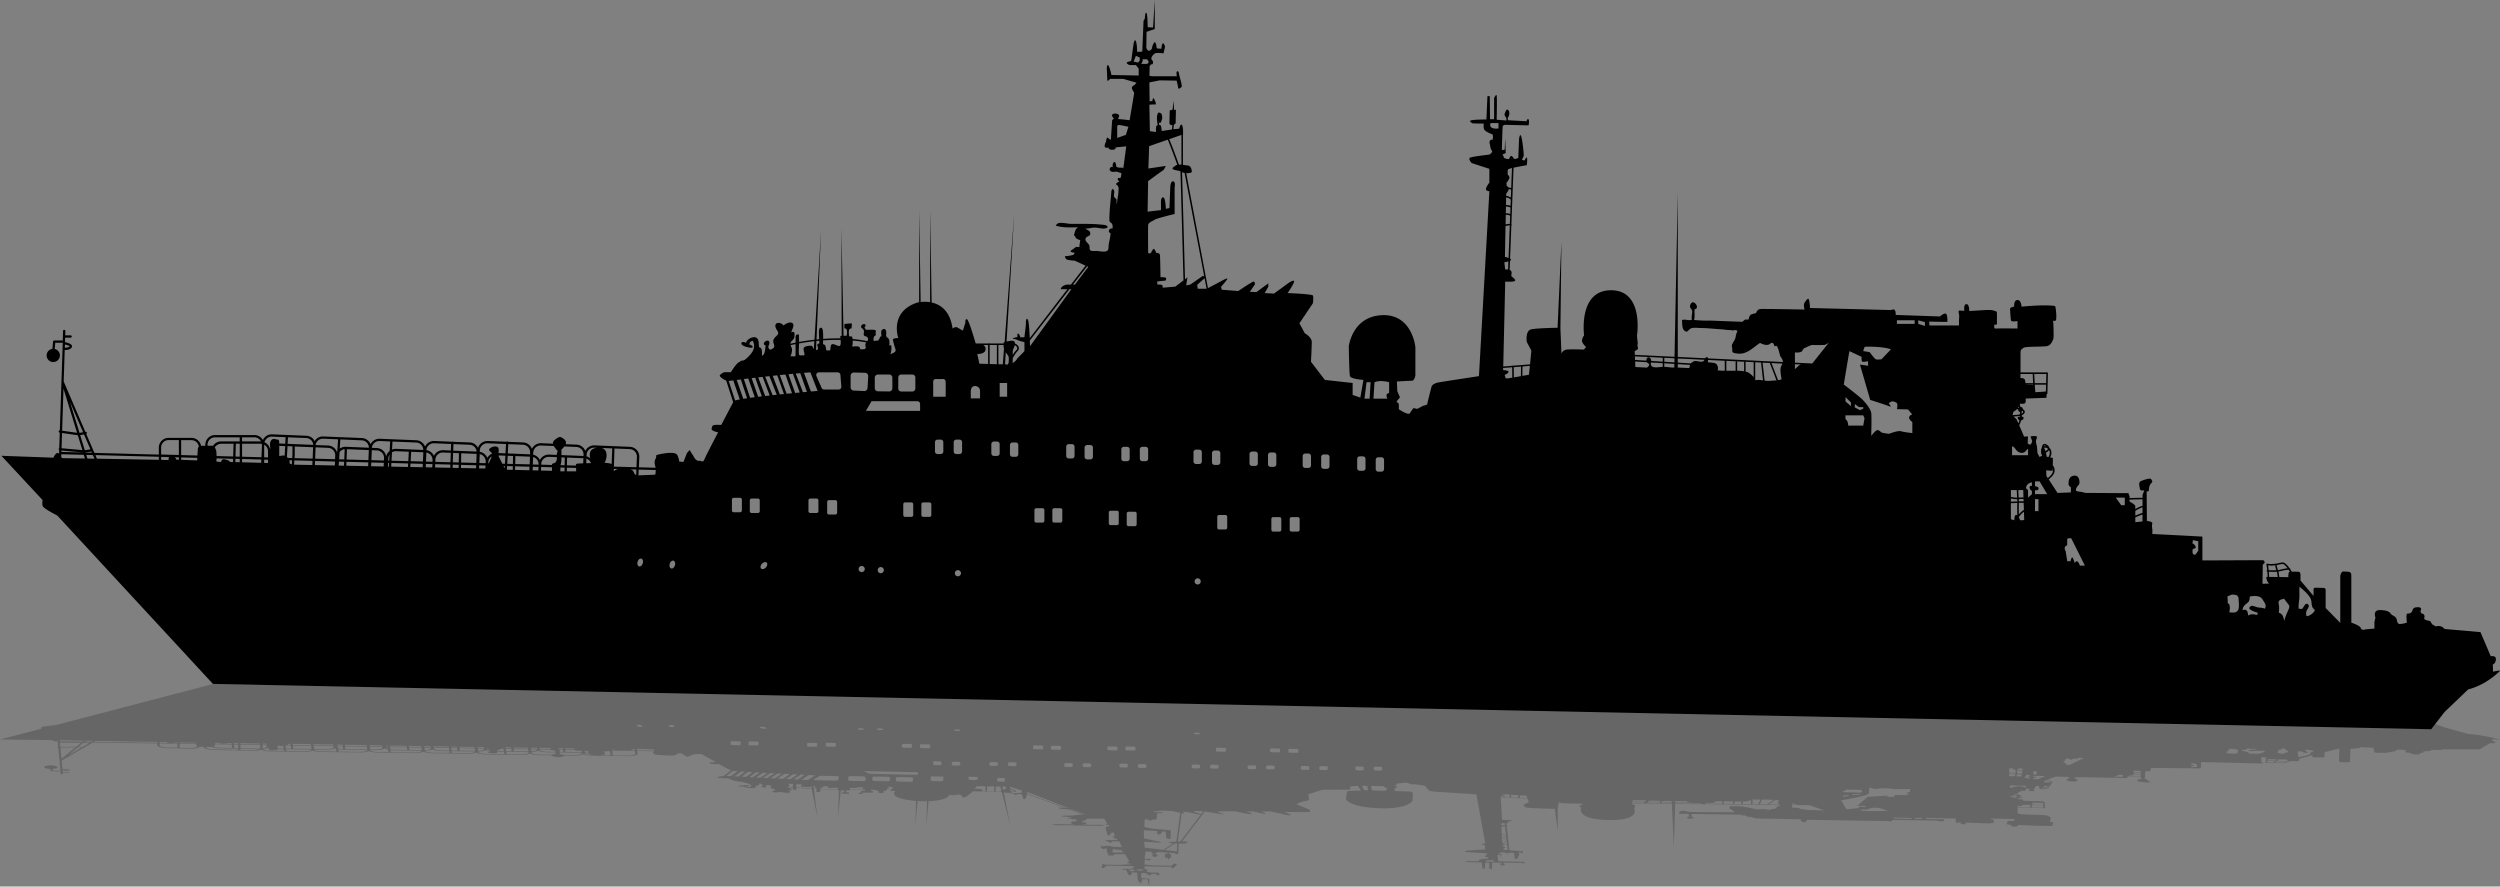 <svg xmlns="http://www.w3.org/2000/svg" xmlns:xlink="http://www.w3.org/1999/xlink" width="3061.42" height="1085.59" viewBox="0 0 3061.42 1085.59"><rect x="0" y="0" width="3061.42" height="1085.59" fill="#808080" stroke="none"/><defs><linearGradient id="Безымянный_градиент" data-name="Безымянный градиент" x1="915.35" y1="1106.52" x2="915.35" y2="877.09" gradientUnits="userSpaceOnUse"><stop offset="0" stop-color="#fff"/><stop offset="1"/></linearGradient></defs><g id="Слой_2" data-name="Слой 2"><g id="war14_108853924"><g id="war14_108853924-2" data-name="war14_108853924"><g><path d="M3052.93 822.53l-.31-8.81s3.46-1 3.77-6.29-6.29-3.78-6.29-3.78l-12.58-29.56-43.09-3.78c-1.23.17-2.42-2.07-4.08-2.82a10.71 10.71.0 0 0-7.87-.32c-1.52-2-3.62-1.36-5-4.09-2-3.92-2.43-2.2-6.61-3.79s-.91-3.09-2.19-5.95c-1-2.34-3.39-1.35-4.34-3.54s1.72-3.92-.37-5.6c-1.1-.9-4.9-.63-6.18-.35-4.83 1.06-2.22 6.1-7.34 7.29-2.93.68-3.14-.61-3.48 2.8-.27 2.77.29 5.86.33 8.7-1.43.14-3.16.8-4.74 1.08-.92.17-4.32.45-3.45.62-3.79-.4-3.42-3.58-4.41-6.37-1.47-4.13-5.62-3.71-8.08-7.45-.15-.79 1.14 1.51 1.48 1.55-.94-2.2-4.72-5-13.84-5s-5.35 9.12-5.35 9.12l-1.26 5.34v8.18l-11 1s-4.41 1.88-5.67-1.58-11.63-6.6-11.63-6.6V704.26c0-4.09-3.46-4.09-3.46-4.09s-4.09-.32-6.61-.32-3.46 5.67-3.46 5.67v57.24l-17.93-18.24v-22a2.24 2.24.0 0 0-2.51-2.52s-7.24-.31-10.07-.31-2.2 3.46-2.2 3.46v6.61l-16-18.88v-6.92c0-3.14-1.89-3.77-1.89-3.77s-5.29-.18-8.74-.13c-.64-1-1.33-2.07-2-3.11.0-.08.09-.14.09-.23a1 1 0 0 0-.9-.92c-2.35-3.25-4.92-6.15-7.19-6.85-1.45-.46-4 .15-6.54.74-1 .22-1.81.41-2.5.52a.8.8.0 0 0-.34.0v0h-.11l-.78.09c-3.25.35-6.61.71-9.68-.09a.94.94.0 0 0-1.17 1.11 62.19 62.19.0 0 1 1 7 .9.9.0 0 0-.75.86.94.94.0 0 0 .91.94c.17 2.13.3 4.25.36 6.32-2.39.07-1.53.46-1.27 2.81a7.86 7.86.0 0 0 1.61 3.63 1.3 1.3.0 0 0 .18.23 12.94 12.94.0 0 0 1.35 1.49l-8.18.31s.32-20.76.32-22.33.31-1.26 1.89-2.83-1.26-3.78-1.26-3.78l-74.55.32V657.08l-61.24-3.15v-5.35s-1-5.34-.08-7.55-6.62-3.14-6.62-3.14l-.31-36.17h1.57c1.57.0 1.26-3.46 1.26-3.46s.31-4.09 2.83-6.61.63-2.51.0-4.72-10.38 1-13.21 2.52-1 6.92-.63 9.44 5.35 1.57 5.35 1.57l-2.21 5.66v3.66a.8.8.0 0 0-.47-.2h0c-4.83.0-10.13.15-15.64.36a10.6 10.6.0 0 1 .39-1.62l-1.58-4.4-52.52-.32-5-1.25a35.16 35.16.0 0 1-6-1c-1.89-.63.31-5 .94-5.66s2.2-2.2 2.52-3.46.63-10.38-6.29-9.75-6.92 7.23-6.92 10.07 2.83 4.08 2.83 4.08V603l-16.36.62-10.79-16.55.35-.31c2.14-1.86 4.35-3.79 5.61-6.12a9.34 9.34.0 0 0-1-10.83l.18-9-3.43-.72c.12-.22.26-.44.37-.67a9.83 9.83.0 0 0 .37-8.78 7.79 7.79.0 0 0-1.45-2 6.42 6.42.0 0 0-2.3-3.27c-2.06-1.79-3.82-2.22-5.22-1.3-1.19.8-1.76 2.56-2 4.49a7.1 7.1.0 0 0-.81 4.18c0 .45.0.79.0 1.1a6.4 6.4.0 0 0 .32 2.27 1 1 0 0 0 .33.39.88.88.0 0 0 .57.78V558l-3.15 1.57-2.51-4.72-.63-8.49a33.94 33.94.0 0 1-1.26-5.35c0-1.26.31-2.52 1.26-5.35s-7.87-1.25-7.87-1.25 1.26 3.46 1.89 5.34-2.2 5-2.2 5l-3.15-1.58.32-8.8-4.72.31-6-13.88c.11-.23.21-.47.31-.7a35.89 35.89.0 0 0 2-5.19 4.2 4.2.0 0 0 1.37-.75 5.16 5.16.0 0 0 .83-.3.93.93.0 0 0 .54-1 .5.5.0 0 0 0-.12l.21-.29a.94.94.0 0 0 .07-.86v-.06a1 1 0 0 0-.28-.83.91.91.0 0 0-.82-.25h-.14a3.66 3.66.0 0 0-.8-.3 13.66 13.66.0 0 0-.23-1.47.64.64.0 0 1 0-.07 6.49 6.49.0 0 0 1.45-.79c2-1.53 2.67-3 2.15-4.51a4.64 4.64.0 0 0-2.26-2.25 3.83 3.83.0 0 0 0-.47 2.17 2.17.0 0 0-1.05-1.74 2.1 2.1.0 0 0-1.93-.46c-.18-1.14-.46-2.51-.78-4 .05.0 4.09.31 6-.32s1.26-6 1.26-6l25.48-.95.17-4.39h.15a.94.94.0 0 0 .83-.91l.65-24.85a.88.88.0 0 0-.27-.68.94.94.0 0 0-.67-.29h-32.63V432.49c0-4.71 1.25-4.71 3.77-6.6s24.54-.94 29.25-2.2 6.61-7.24 7.24-9.12.0-19.82-.32-21.08 1.89.0 3.15-.94.63-10.7.0-14.79-1.57-3.14-1.57-3.14c-13.53-1.89-40.27.94-40.27.94s-.31-8.18-5-8.18-4.09 8.18-4.09 8.18c-3.77.32-5 2.2-5 2.2s.63 12.9 1.26 14.79 7.86.63 7.86.63v9.12s-20.76-.32-25.16.0-3.15-1.57-3.15-1.57l-.31-2.84 3.46-.62v-12.9c0-3.46-.63-2.83-3.15-3.78a16.15 16.15.0 0 0-5-.94h-5.35c-.94.0-20.44 1.26-20.44 1.26s.31-8.49-3.46-8.49-2.52 8.17-2.52 8.17a47.07 47.07.0 0 1-5-.31c-2.52-.31-2.2 1.26-1.57 4.4s0 5 0 7.87v6h-36.18l-.31-4.71 18.24.31h4.09s.32-7.86-1.57-9.75-7.55 3.14-7.55 3.14l-54.14-1.87a25.52 25.52.0 0 0-.28-3.47c-.62-5.35-5.34-2.52-5.34-2.52l-99.4-2.52s-.31-6.92-1.26-10.06-3.46.63-5.34 3.46.0 8.49.0 8.49-50-.94-54.1-.63-5.35 5-5.35 5-2.83.62-5.66 1.57-3.46 6.29-3.46 6.29H2137l-3.46 2.83-40.26-1.57c-6.1.37-12.74-.25-18.84-.7 1.23-3.63.41-9.19.64-13.09 7.84-1-2.21-14.82-5.32-5-1.19 3.73 2.4 4.38 2.45 7.79s-1.16 6.68-.37 10c-3.81 1.47-8.47-1.09-12.16.42.47 3.76-.29 9.95 2.85 12.77 3.79 3.4 4.59-.46 7.39-2.21 3-1.87 8.77-.86 12.35-.86 8.54.0 16.9 1.1 25.41 1.57 3.31.19 6.51.81 9.81.95a13.84 13.84.0 0 1 4.73.62c1.68-1.19 3.61-.32 5.3.0-.14 1.88-1.37 3.83-1.78 5.66a27.44 27.44.0 0 1-.85 4.22c-1 2.52-2.6 4.39-3.63 6.75s-.17 3.6.0 5.66-.54 3.5 1.23 4.73c.91.64 4.53 1.07 5.67 1.19 11.35 1.18 18.85-7.79 27.14-13.09 3.21 1.75 7.72 3.38 11.08 1.84 1.59-.73 2.57-2.79 4.69-1.55 1.17.68 1.44 2.89 2.15 4 3-2.28 4 2 4.64 4s1.12 4.3 1.72 6.44c.67 2.38 1.9 3.3 2.82 5.17a7.13 7.13.0 0 1 .87 3.49l-70.21-3.42h0l-21.4-1c-.21-1.08-.81-1.81-2.32-1.36a2.29 2.29.0 0 0-1.19 1.19l-33.59-1.64V235.91l-4 201L2002 434.53l-.22-4.55 3.74-2.2s.66-2.52-.11-3.46.45-2.83.0-5.59-.8-7.62-.8-7.62 8.8-55.68-31.77-55.68-33 55.36-33 55.36a11 11 0 0 0-2.52 5.66c-.62 3.78 5 8.5 5 8.5l-2.83 3.14s-15.42-.63-20.76.0a7.64 7.64.0 0 0-6.61 5L1910.83 402l1.26-106.31-4.72 105.68s-24.22.32-32.08 1.89-5.66 15.49-5.66 15.49l5.66 10.62-1.65 16.82-10.14.8h0l-10.35.82a.89.89.0 0 0-.5-.2h0a1 1 0 0 0-.66.3l-11.17.89 2.42-104s9.43.63 11.63-.63-2.51-4.72-3.77-5.66.63-2.83-.31-6a3.18 3.18.0 0 0-2.09-1.91l.43-11.21a4.57 4.57.0 0 0 1-.72c.6-.61.07-1.24-.93-1.83l1.56-40.95a.93.93.0 0 0 .46-.64.89.89.0 0 0-.41-.84l2.63-69c6.78-1.55 16.19-3.14 16.19-3.14s.94-6.61.31-8.81-2.83 2.83-2.83 2.83-3.14.32-3.14-.94 1.57-2.52 1.88-4.72-1.57-19.81-3.14-23.9-2.52 3.46-2.52 3.46l-.94 23.27a19.53 19.53.0 0 1-4.41 1.26c-1.25.0-1.25-1.89-3.45-3.46s-2.52 2.83-3.78 3.46-5.66-1.26-5.66-1.26l-1.89-4.4 3.78-1.57-.63-17.93-.63 13.84-3.46.31s.63-24.85.94-28a2.86 2.86.0 0 1 3.15-2.83l28.62.63s1.26-5.35.0-7.24-2.52 2.2-2.52 2.2l-22.64-1.25-.32-3.15s1.89-1.57 1.89-5.35-2.2-5.34-3.46-4.09-2.52 6-2.52 6l2.52 4.4v2.52l-12-.94s.63-27.05.0-29.57-3.15 3.14-3.15 3.14V146h-5l-.32-28.31h-2.83l-1.25 28.62s-14.47.0-18.56 1 1.88 3.77 1.88 3.77l13.53.31a13 13 0 0 0 .31 6.92c1.26 3.15 10.38 6.29 10.38 6.29s1 3.47.0 6 0 0-1.88.63-2.2 3.15-1.58 5 .63 6.29 2.52 8.18-3 4.88-3 4.88-20.76 2.36-23.59 3.77 1.89 6.61 1.89 6.61l21.7 7.07v17a21.79 21.79.0 0 0-3.77 6.19c-1.89 4.3 3.77 4.19 3.77 4.19l-12.74 226.47s-40.1 6.13-48.59 7.55-9.44 5.19-9.44 5.19-5.19 19.81-5.19 21.23-5.19 2.36-5.19 2.36l-7.08 3.77-4.71-.94a48.57 48.57.0 0 0-4.25 6.13c-1.89 3.31-13.68-4.72-13.68-4.72v-6.6l-2.83-2.83 4.24-5.19-3.3-7.55-.47-11.8s15.1-.94 18.4-.94 4.24-6.61 4.24-6.61V425.1s-3.77-40.57-40.57-39.16-41 38.22-41 38.22.47 32.55 1.42 36.33 16.51 4.72 16.51 4.72l-3.77 21.7-9.44-3.3V469l-34-3.77-17-22.18s.95-18.4.95-24.3-8.5-10.61-8.5-10.61l-6.6-12.27 16.51-24.53s1-7.55.0-9.44-31-3-31-3 6.61-9.43 7.86-13.52-6 .63-6 .63l-18.56 13.52-11.32-.63 4.4-7.86v-4.09l-14.47 10.69-8.18-.31 6.29-9.12s0-2.83-1.25-3.46-19.19 11.63-19.19 11.63l-20.13-1.57-1-3.46s6.3-7.23 7.55-9.43-4.09.63-4.09.63l-19.44 10.31L1452.61 212c3.07.24 6.15-.16 6.86-1.57.0.0.0-7.55-5.35-7.87-1.81-.1-3.69-.39-5.5-.64V164.56l.15-.06s.32-10.06-1.55-11.63-3.17 4.72-3.17 4.72l-7.23.62.63-5.34 2.2-1.89s.32-13.84.32-15.73-2.21-.31-2.21-.31l-.63-11.64-1.25 11-3.46.94s-.32 11.33-.32 15.1 3.46 2.52 3.46 2.52l-.31 5.66-12.58 1.89s-.63-5-1-6.29c-.16-.64-1-.95-2.07-1-.19-1.18-.38-2.39-.53-3.61a4.39 4.39.0 0 0 .74.85 1 1 0 0 0 .73.24 1 1 0 0 0 .66-.38 6.51 6.51.0 0 0 .85-1.88.85.85.0 0 0 .21-.32 7.86 7.86.0 0 0 .43-1.43.3.3.0 0 0 .06-.11c1.06-2 .28-5.4-.51-7.2a.94.94.0 0 0-.72-.56 1.14 1.14.0 0 0-.37.0 3.13 3.13.0 0 0-2-.93.9.9.0 0 0-.89.42c-2.34 3.58-1.46 9.44-.58 15.13a4.77 4.77.0 0 0-1.08.43c-1.57.94-.94 7.86-.94 7.86l-7.55-.94-.63-32.4a36.2 36.2.0 0 1 6.92-.31c2.2.31.31-4.09-1.26-6.92s-1.89 2.51-1.89 2.51l-3.46.63-.31-23.27 12.58-2.52 20.76.32a78.43 78.43.0 0 1 1.89 8.49c.31 2.83 2.51.63 4.09-.63s-2.84-13.84-3.15-16.67-1.57-3.15-2.52-2.2.0 5.66.0 5.66h-28.93c-4.09.0-4.72-.94-4.72-.94s.31-5.35.31-9.76 3.78-4.08 3.78-4.08.63-2.52.31-3.46-2.2-1.89-1.89-4.09 2.52-4.41 4.41-5.67 10.38.0 10.38.0l1.88-8.17s-.94-4.09-2.51-4.09-1.89 6.6-1.89 6.6-3.77-.31-5-.31-1.26-4.41-1.26-4.41-1.26-3.46-1.89-3.46-2.83 3.78-3.14 6-.63 3.15-3.15 4.4-4.09-3.46-4.09-3.46l.32-19.5 10.06-3.46V0L1412 33.66l-6.6-.32s0-16.35-1.58-17.61-1.88 6.92-1.88 6.92l-1.58 2.83-1.57 37.74-6.29.32s0-9.75-1.57-13.21-2.83 3.46-2.83 3.46l-2.83 20.76-4.09 1.25c-4.09 1.26 1.88 3.84 1.88 3.84h7.87l3.46 4.34v8.5L1361 91.85s-1.58-8.18-3.46-11.33-2.21 3.15-2.21 3.15.63 12.89.63 14.78 3.46-1.89 3.46-1.89h16l16.36 4.72-2.83 3.15a4.5 4.5.0 0 0-2.83 2.51c-.63 1.89 2.83 6.61 2.83 6.61l-5.66 33.66s-12.58-1.58-13.53-1.26.0-1.89.0-1.89c2.83-4.4-3.77-6-6.92-4.4s1.26 5.34 1.26 5.34l-2.2 2.21-1.57 24.21s-2.83-1.88-4.09-2.83-1.89 5-1.89 5-1.89 3.14-1.57 5.66 4.72 1.57 4.72 1.57-.32 2.83 5 2.52 2.51-2.52 4.09-2.83 12.58-1.26 12.58-1.26l-3.46 25.79a.5.5.0 0 1-.31.69c-1.85-.83-4.2-.08-6.23-.7-2.87-.87-2-.89-2.58-3.63-1.44-7.09-5.75.27-3.5 3.27-4.19-1.7-6.38 4.85-1.06 5.73 2 .32 3.94-.49 6 0 1.78.39 3.23 1.42 5.14 1.33a17.7 17.7.0 0 1-1 6.19c-4.65-.32-4.17 1.8-1.56 4.38-.79.52-3.3 1.58-3.6 2.41-.61 1.71.51 1.21 1.37 2.45 1.6 2.31 1.46 2.37 1.33 5.28a58.32 58.32.0 0 1-.9 8.79c-.53 2.63-.44 6.5-1.87 8.74.0-1.65.73-3.6.32-5.23-.5-2-2-2-2.7-3.39-1.28-2.46.8-5.95-.49-8.43-1.76-3.34-3.08.15-3.19 1.89-.73 11.41-2.48 23.2-2.33 34.59.0 3.06 2 2.79 3.31 4.85.34.52 1.5 5.89-.33 5.56-3.22-.58-5.61 4.72-1.62 5.53.0 4.37-1.37 9.19-2.17 13.72-.3 1.71-.07 5.58-.92 7-2.26 3.78-10.7 1.25-14.08 1.25-1.78.0-5.79.5-7.33-.63-1.83-1.36-.71-3.95-1.46-6.09-1-2.92-5.67-4.87-4.58-8.47 1-3.34 6-2.25 5.74-6.52-.22-3.43-3.91-3.84-6.18-5.68 3.63.09 6.79-.84 10.26-1.17 4.81-.45 9.76 1.88 14.49.88 3.47-.72 3.5-2.73.31-3.78-2.23-.73-5.44-.74-7.8-1-11.67-1.1-23.46-.47-35.16-.73-4.06-.1-12-2.27-15.66-.52-.28.14-3.07 2.57-2.36 2.79 8.75 2.66 17.86 2.15 27.22 1.92-2.73 1.42-3.65 4.21-4.29 7-.15.61-.88 2.28-.64 2.89a8.82 8.82.0 0 0 1.57 1.48c-.3 2.83 6 4.4 6 4.4s-1.26 7.54-1 8.17-4.09.0-4.09.0-2.83 2.21-6 4.41 4.4 2.83 4.4 2.83l-1.57 2.51a40.3 40.3.0 0 1-8.81 1.58c-3.46.0-.63 3.14.32 4.09s10.06 1.57 10.06 1.57l13.15 6.07-17.9 23.18h-5a14 14 0 0 0-5.35 2.2 6.39 6.39.0 0 0-2.2 3.46h8.18L1261 414.1c-.36-8.34-1-19.34-2.17-22.18-1.89-4.72-2.83 2.51-2.52 3.46s-1.88 17.61-1.88 17.61h-5s-.94-3.77-2.51-4.4-.95 2.52-.95 3.46-1.88.94-5 1.89 3.15 1.25 4.4 2.2 9.13 2.83 9.13 2.83v10.69c0 .95-8.5 8.5-9.44 10.38s-5 4.72-5 4.72l.12-6.11c1.85-3.4 3.85-6.63 5.57-8.31 1.52-1.5 2.16-3.06 1.89-4.66-.52-3.09-4.37-4.95-4.53-5a.93.93.0 0 0-.4-.09h0c0-.38.0-.8-.1-1.28-.28-3.17-6.36-1.85-10-1.13l9.41-156.77-11.74 157.33a1.7 1.7.0 0 0-1.27 1.85h-17.13a1 1 0 0 0-.68-.3.94.94.0 0 0-.68.3h-15.72c-1.63-5.63-8.44-28.76-10.65-29.59-2.52-.94-1.89 3.78-1.89 3.78l-3.14 10.06s-4.09-2.2-6.61-3.77-6 1.26-6 1.26c-3.16-22-15.11-29.57-25.67-31.88l-1.77-112.5-.11 112.14a43.27 43.27.0 0 0-11.57-.25l-1.77-111.89-.1 112.14c-1.52.24-2.41.47-2.41.47-34.6 11.64-23 43.72-23 43.72-.84-.71-6.11.0-6.64 1.26-.36.84 1.4 6.1 1.59 7.22.27 1.6 2.09 5.54 1.61 6.94-.7 2.05-4.77 3.21-6.35 4.3 1.13-3.34 1.77-7.73.93-11.18a19.07 19.07.0 0 0-2.44.22c.71-2.34.6-6.56-.81-8.44-1-1.35-2.11-1.34-2.68-2.84-.46-1.21.11-3.26.0-4.56-.22-2.57-1.07-5.39-4.16-4-3.28 1.48-1.61 5.54-1.86 8.53-2.3.72-1.67 2.16-2.78 3.5-.73.89.0.87-1.1 1.55-.34.22.09-.1-.48.34-1.83-.05-3.54.27-5.3.27.24-4.16-.44-4.74 3.13-7.19-1.79-3.29 2-5.84-2.73-6.32-3-.3-6.36.06-9.51.0a9.28 9.28.0 0 1-1.9-3c4.52-4.84-3.6-5.27-4.11-1.16-.26 2 1 1.86 1.85 3s1.25.59 1.6 2.83c.2 1.21-.75 3.69.0 5 .88 1.59 1.83.8 3.34 1.84 2.17 1.5 2 3.49 1 5.38a167.12 167.12.0 0 0-18.25-2.64 12.38 12.38.0 0 0-.65-3c-1.25-.08-2.43-.25-3.67-.41-.16-3.55-1.44-9.92 3.05-9.44.0-.63.55-6.19.31-6.2-3.09-.11-6 .47-9 .63a49.29 49.29.0 0 0 0 5.57c4.28-1 3 6.63 2.74 8.81-1.25.06-2.57.0-3.87.0l-2.57-131.41.28 131.53a8.49 8.49.0 0 0-1.61.31 17.46 17.46.0 0 0 .13 2.84c-7.33-.11-14.45.15-21.17.64.06-5.85-.08-13.18-2.13-13.6-3.56-.73-3 5.07-3 7.47.0 2.18.13 4.35.27 6.53l-3.28.32 5.53-133.21-8 133.47c-7.07.79-13.45 1.78-18.89 2.76q0-4.56-.24-9.11c-5.15-.72-4 3.79-4 7.59.0.77.0 1.55.0 2.32-2.41.47-4.56.93-6.42 1.34a3.72 3.72.0 0 1 .33-1.31c1.22-2.7 4.07-3.49 4.58-7.09.47-3.38.68-7.73-3.79-5.45.51-3.06 4.78-9.14 1.13-11.52-2.86-1.87-8.66 1.13-10.63 3.11-3.52-5-12.73-4.44-9.24 3.57 1 2.24 3.47 4.35 2.57 6.76-.59 1.57-3.39 3.54-4.4 5-2.43 3.57-1.54 4.6-.64 8 .7 2.65.55 3.47-1.75 5s-3.61 1.75-4.78-.71c-1.08-2.27.65-3.48.88-5.41 1-8.51-12-.07-4.37 2.32-1.13 3.23-.27 11-4.64 12.5-.26-2.45.92-10.17-3.14-10.08-.19-.92-.16.0-.37-.9-.92-3.86.51-10.34-4.86-11.65-3.56-.87-11.11 2.87-10.93 6.9-1.43-.77-5.49-2.31-5.92.5-.36 2.32 4.21 3.84 5.82 4.29 1.39.38 7.5 2.16 8 .28s-3.67-2.73-4.78-3.78c.26-.38.73-.37 1.18-.27-.48-1.38.51-2.28 1.82-2.91 2.28-1.09 1.91-.85 2.7 1.14 2.16 5.44-.11 10.8-3.76 14.94-1.72 2-5.44 5.9-7.75 7-2 1-4-.29-5.31 2.39-2.36-1.41-10.85 12.27-10.85 12.27h-8a14.83 14.83.0 0 0-5.19 3.3c-2.35 2.36 7.55 7.08 7.55 7.08l8.5 26.42-14.63 27.84a42.52 42.52.0 0 0-8 0c-2.83.47-2.83.94-3.78 4.24s8 4.72 8 4.72-14.16 26.9-16.52 32.56-3.3 1.89-7.08 2.36-6.6-5.66-6.6-5.66l-4.72-7.55-3.3 3.77-4.25 10.85-5.19-.47a23.72 23.72.0 0 0-2.36-8c-1.88-3.3-9.43-3.3-19.34-1.42s-5.19 1.89-6.92 5.19-2 5.67-.63 10.38a14.11 14.11.0 0 1 .32 1.4l-20.47-.54.51-12.63a12 12 0 0 0-11.45-12.44L728 545.38a12.13 12.13.0 0 0-11.26 6.8 12 12 0 0 0-10.68-7.7l-13.39-.55a6.67 6.67.0 0 0 .3-1c.63-3.78-3.15-6-5.35-7.24s-4.4-.31-8.8 3.46a4.38 4.38.0 0 0-1.63 4.18l-14.48-.59a12.11 12.11.0 0 0-11.37 7 11.64 11.64.0 0 0-2.47-4.11 11.86 11.86.0 0 0-8.3-3.85l-18.25-.75a1.48 1.48.0 0 0-1-.48 1.2 1.2.0 0 0-1.09.4l-23-.94a12.06 12.06.0 0 0-11.87 8.46 11.62 11.62.0 0 0-1.89-2.84 11.86 11.86.0 0 0-8.3-3.85L554.87 541a1.39 1.39.0 0 0-.92-.4 1.66 1.66.0 0 0-.84.33L531.79 540a12.13 12.13.0 0 0-11.31 6.88 12 12 0 0 0-10.72-7.78L465 537.29a12.1 12.1.0 0 0-11.2 6.7 12 12 0 0 0-10.63-7.59l-47.24-1.93a11.78 11.78.0 0 0-8.59 3.15 12 12 0 0 0-2.05 2.57 11.61 11.61.0 0 0-10.13-6.57l-41.88-1.72a11.8 11.8.0 0 0-8.59 3.15 12 12 0 0 0-2.75 3.76 11.91 11.91.0 0 0-10.34-6.07H263.34a12 12 0 0 0-11.95 12v1.2h-4.32a6.85 6.85.0 0 0-.84.08 12 12 0 0 0-11.74-9.83h-28a12 12 0 0 0-12 12v8.5l-78.89-2.1-10-23.17a1.38 1.38.0 0 0 .76-1.5 1.4 1.4.0 0 0-1.65-1.13h-.23L78 467.14l1.25-38.52h.19c2.29.0 6.24-.38 8.13-2.82a2.57 2.57.0 0 0 .45-2.57c-.91-2.39-5.77-3.7-8.45-4.26l.18-5.51h6.7a1.42 1.42.0 0 0 0-2.84H79.88l.17-5.14a1.42 1.42.0 1 0-2.83-.09L76.84 417a1.89 1.89.0 0 0-.23-.05H66.36A1.42 1.42.0 0 0 65 418.21l-.86 9a8.11 8.11.0 1 0 2.84.12l.72-7.62h9 .14L73.25 527a1.39 1.39.0 0 0-1.37 1.19 1.42 1.42.0 0 0 1.2 1.6h.07l-.62 19.1a1.44 1.44.0 0 0-.66 1.07 1.38 1.38.0 0 0 .59 1.24l-.14 4.33a4.26 4.26.0 0 0-1.24-.73c-2.83-.94-5.66 5.66-5.66 5.66L1.73 558.15l50.48 54.26a15.83 15.83.0 0 0 0 7.08c.94 3.3 17.93 11.79 17.93 11.79L260.75 837.47 2977.13 893l16.35-21.07 28.94-27.68c22-5.66 36.49-20.45 38.69-22.33S3052.93 822.53 3052.93 822.53zM1419.59 139.88l.08.05-.17.16zM779.93 559.47l-.52 12.67-27.65-.73.72-22.19 18.71.76A9.15 9.15.0 0 1 779.93 559.47zm-582.56 2.14V559.5l9.65.25a5.62 5.62.0 0 0-.53 3.59l-9-.16A9 9 0 0 1 197.37 561.61zm21.7 1.38-3.14-.12a4.74 4.74.0 0 0-2-2.93l5.13.13zm2.83-2.84 19.72.52-.21 3.15-19.51-.73zm71.68-16.75v15.82l-5.21-.14.45-15.68zm34.64 9.12v7.62L323.5 560V546.53l.08-1.9A9.08 9.08.0 0 1 328.22 552.52zm73.54-4.11a9.14 9.14.0 0 1 8.75 9.49l-.18 4.43-24.41-.65.57-13.89zm49.89 2.75-.5 12.25-26.76-.71.46-12.64zM649 559.23l-.39 9.43-17.66-.47.19-9.69zm87.72-10.66 13 .53L749 568.16c-3.35-1.26-8.93-1.51-8.93-1.51C741.77 565.82 746.69 551.16 736.67 548.57zM285.46 561.84l-.11 4-3.84-.11c-.47-1.88-3.3-2.36-6.61-3.3s-4.24 3.3-4.24 3.3l-5.66-.47s.13-1.56.18-3.93zm397.72 14.4s.07-.36.21-.88v1zm22.33.94H694.12l.1-4.47 11.29.3zm-14.22.0h-5.12l.13-4.68 5.09.13zm-15.35-.63-13.47-.33.17-4.35 13.3.35zm-16.7-.41-7-.18.17-4.36 7.06.18zm-11-.27-17.51-.44.09-4.41 17.6.47zm-20.34-.51-7.18-.17.25-4.43 7 .19zm-9.92-1.9-1.42-2.82 1.58.05zm-23.62.24-7.7-.16.15-3.69 7.7.21zM583 573.47l-18.52-.37.08-3.84 18.59.49zm-21.35-.42-7.4-.15.14-3.91 7.34.19zm-10.23-.21-18.62-.37.17-4.05 18.59.49zm-22.09-.44-7.95-.15.17-4.13 8 .21zm-11.75-.23-15.15-.3.24-4.26 15.08.41zm-18-.36-20.55-.4.24-4.42 20.55.55zm-23.38-.46h-1.1l.18-4.44h1.16zm-6.38-.13-15.35-.3.18-4.58 15.35.41zm-19-.37-26.74-.53.18-4.79 26.75.71zm-29.57-.59-6.51-.13.31-4.84 6.38.17zM410 570l-24.41-.49.2-5 24.41.65zm-27.53-.55-22.36-.44c.12-1.83.23-3.57.34-5.22l22.23.59zm-25.18-.76-2.66-1.14v-3.3s-.12-.24-.33-.62l3.32.09zM328.22 567l-4.72-.14v-4l4.72.13zm-8.38-.24-23.43-.67v-4l23.6.63zm-26.26-.75-5.4-.16.11-4 5.29.14zm458 9.94c.07-.48.14-1.07.19-1.75l4.53.12c-2.29 1.1-4.23 2.26-4.75 2.57zm-33.69-8.69.23-5.53a8.9 8.9.0 0 1 5.62 5.38zm-3.72.12c-3 .1-5.66.21-6.81.33-2.78.28-2.12 2-1.93 2.43l-11.19-.3.2-9.49 20 .82zm-22.76 2.38-5.07-.13v0c1-2.08 1.2-6.6 1.2-6.6v-2.92l4.07.16zM682 559.88c0 3.85-.91 5.81-2.25 6.61a18.75 18.75.0 0 1-3.78 1.57v1.33L662.76 569v-.82a9.14 9.14.0 0 1 9.12-8.75h.37zM659.54 569l-7.06-.18.37-9.12a9.12 9.12.0 0 1 6.7 9.14zm-31.47-.83-6.91-.19.56-9.81 6.54.26zm-9.74-.26-3.18-.09-4.37-8.67-.13-1.44 8.24.34zM601.87 560l-3.27 7.29h-.67v-1.05a9.14 9.14.0 0 1 4.19-7.29C602 559.6 601.87 560 601.87 560zm-7.22 7.19L587 567l.44-10.87a9.12 9.12.0 0 1 7.33 9.28zm-11.42-.31-18.65-.49.25-11.35 18.85.78zm-21.48-.57-7.3-.19.41-11.48L562 555zm-10.13-.27-18.57-.49.1-2.67a9 9 0 0 1 9.49-8.74l9.39.38zm-22-.58-8-.21.46-11.13a9.11 9.11.0 0 1 7.58 9.32zm-11.75-.31-15-.4.63-11.51 14.88.6zM5e2 564.71l-20.55-.55.57-10.34a8.94 8.94.0 0 1 4.63-1.31H485l15.61.64zm-23.38-.62h-1.2l.12-2.8a9.08 9.08.0 0 1 1.48-4.57zm-6.47-.17-15.35-.41.5-12.21 6.22.26a9.14 9.14.0 0 1 8.75 9.48zm-48.54-1.29-6.31-.17.56-8.86a9.28 9.28.0 0 1 1.07-1.19 8.88 8.88.0 0 1 5.14-2.35zm-38.75-1L360.65 561c.1-1.55.2-3 .28-4.24v-10l22.45.92zm-24.71-15v10.06c0 .32-.12 1.89-.28 4.25l-5.4-.14a16.75 16.75.0 0 0-1.08-1.29c.23-4.33.47-8.74.71-13.12zm-9.52 11.31c-2.78-.48-6.68.7-6.68.7V546l7.32.3C349 549.9 348.81 553.85 348.58 557.93zm-27.91-13.24v1.82l-.55 13.42-23.71-.63V543.4H319.1a8.58 8.58.0 0 1 1.45.15A8.64 8.64.0 0 1 320.67 544.69zM285.54 559l-20.34-.54c0-1.41-.08-3-.2-4.56a11.32 11.32.0 0 0-2-5.87 9.08 9.08.0 0 1 7.89-4.64H286zM779 581.86a6.41 6.41.0 0 1-3-3.89c-.41-1.44-2-2.41-3.92-3.19l7.24.19zm-51.16-33.65 3.18.13c-9.51 1.1-9.57 7.81-8.14 12.91a11.85 11.85.0 0 0-4.61-2.43l.08-1.87A9.1 9.1.0 0 1 727.85 548.21zm-22-.9a9.11 9.11.0 0 1 8.74 9.49l-.06 1.58-27-1.11v-6.82a22.4 22.4.0 0 0 3.54-3.74zm-43.72-1.78h.38l15.64.64a28.94 28.94.0 0 0 3.78 4.9c2.16 2.39-.11 1.43-.06 6l-9.52-.39a12.13 12.13.0 0 0-11.21 6.7 11.92 11.92.0 0 0-8.22-6.58l.1-2.49A9.13 9.13.0 0 1 662.18 545.53zm-15.43 2a9.07 9.07.0 0 1 2.41 6.56l-.1 2.28-18.54-.76a1.38 1.38.0 0 0-.79-.28 1.35 1.35.0 0 0-.71.22l-7.14-.29.64-11.39 17.9.73A9.06 9.06.0 0 1 646.75 547.56zm-49.68-4.7 22.62.92-.64 11.39-8.65-.35v-.44a9.9 9.9.0 0 0 0-5.66c-.94-2.83-6.6-2.36-9.91.0s0 4.24 1.42 5.66a2.28 2.28.0 0 1 .55 1.27 11.87 11.87.0 0 0-5.68 5.09 11.93 11.93.0 0 0-9.22-7.42l.07-1.72A9.08 9.08.0 0 1 597.07 542.86zm-15.72 4.7a9 9 0 0 1 2.34 5.46L555 551.84l.28-8 19.76.81A9.07 9.07.0 0 1 581.35 547.56zm-49.68-4.7 20.75.85-.29 8-9.37-.38a12.16 12.16.0 0 0-11.34 6.94 11.9 11.9.0 0 0-9.2-7A9 9 0 0 1 531.67 542.86zm-15.69 2a9 9 0 0 1 2.38 6.16l-33.27-1.36a12.15 12.15.0 0 0-4.95.91l.53-9.83 29 1.19A9 9 0 0 1 516 544.89zm-51.52-4.78h.38l13 .53-.63 11.68a11.78 11.78.0 0 0-4.28 6.93 11.93 11.93.0 0 0-11.34-10.53l-6.19-.25A9.12 9.12.0 0 1 464.46 540.11zm-12.73 8.22-28.18-1.16h0a11.7 11.7.0 0 0-7.46 2.31l.72-11.32L443 539.23A9.11 9.11.0 0 1 451.73 548.33zm-62.52-8.63a9.06 9.06.0 0 1 6.17-2.41h.38L414 538 413 552.68c-.16.24-.3.49-.43.73a12 12 0 0 0-10.73-7.83L386.5 545c0-.12.0-.24.0-.36A9 9 0 0 1 389.21 539.7zm-7.88-.32a9 9 0 0 1 2.32 5.09c0 .12.0.24.0.36l-31.39-1.28c.14-2.7.29-5.37.43-8l22.35.92A9 9 0 0 1 381.33 539.38zm-54.77-2.24a9 9 0 0 1 6.17-2.41h.39l16.69.69c-.13 2.35-.27 5.05-.43 8l-7.48-.3v-1.49c0-4.25-1.89-2.83-4.72-3.77s-5.19.47-6.13 3.77a11.4 11.4.0 0 0 0 6.13v1.44c-.11.19-.25.37-.35.58a11.93 11.93.0 0 0-6.79-8.19A9 9 0 0 1 326.56 537.14zm-6.89 3.49c-.19.0-.38-.06-.57-.06H296.41v-5h15.14A9.09 9.09.0 0 1 319.67 540.63zm-65.45 4.06a9.14 9.14.0 0 1 9.12-9.12h30.24v5H270.89a12 12 0 0 0-10 5.41l-.16-.09h-6.53zm-10.71 2.39a3.87 3.87.0 0 0-1.16 2.58l-.55 8.19-19.9-.53V539h12.59A9.1 9.1.0 0 1 243.51 547.08zm-46.14 1a9.13 9.13.0 0 1 9.12-9.12h12.58v18.27l-21.7-.58zm-2.83 11.33v2.19a12.62 12.62.0 0 0 .15 1.52l-75.91-1.37-1.89-4.4zM107 561.55l-1.38-4.49 8.15.21 1.91 4.43zm-31.72-9.82 26.46 2.34v0L76 553.44a1.26 1.26.0 0 0-.78.23zm22.9-18.9 4.68-.89 7.91 18.36-6.93 1zm6.57 21.37-.08-.24 7.26-1 .61 1.41zm-3-24.92-4.36.83L85.6 491.87zm-7.35.74L76.07 527.4l1.68-51.47zm-9-105.95c-1.1 1.42-4.06 1.72-6 1.72l.13-3.93C82.42 422.52 85.08 423.56 85.38 424.07zM95.28 533l5.58 18.17L75.37 548.9 76 530.24zM75 559.25l.11-3.28a1.34 1.34.0 0 0 .78.3l26.72.71 1.38 4.51L75.8 561S75.52 560.23 75 559.25zm712.13 130.5c-.75 2.63-2.78 4.36-4.53 3.86s-2.57-3-1.82-5.67 2.79-4.36 4.54-3.86S787.92 687.12 787.16 689.75zm15.23-108.48-20.56.86.29-7.08 20.88.55A23 23 0 0 1 802.39 581.27zm24.14 111c-.75 2.63-2.78 4.36-4.54 3.85s-2.56-3-1.81-5.67 2.78-4.35 4.54-3.85S827.28 689.59 826.53 692.22zM11e2 462.36a3.74 3.74.0 0 1 3.73-3.74h13.45a3.74 3.74.0 0 1 3.73 3.74V475.7a3.73 3.73.0 0 1-3.73 3.74h-13.45a3.73 3.73.0 0 1-3.73-3.74zm-28.78.13a3.87 3.87.0 0 1 3.87-3.87h13.8a3.87 3.87.0 0 1 3.87 3.87v13a3.86 3.86.0 0 1-3.91 3.87l-13.81-.16a3.86 3.86.0 0 1-3.82-3.87zm-10.08-43.07c-.76.84-1.07.4-1.41 2.37-.24 1.43.46 3 .59 4.36-1.06.26-.52 1.2-1.53 1.31-1.88.2-3.84.65-5.61.0.31-4.82-6.21-3-9.69-3.12a20.48 20.48.0 0 0 .65-7.31A161.8 161.8.0 0 1 1061.09 419.42zm-31.83-3.23c.29 2.46.52 5-.46 6.82-.52.05-.33.66-.88.68-2.94.1-6.31-2.74-8.78-2.24s-1.92 5-2.6 7.54c-4.8.29-4.67.92-5.29-3.43-.33-2.25-1-3.52-3.42-4.13-.05-.92.0-2.6.0-4.6C1014.64 416.33 1021.85 416.07 1029.26 416.19zm-26.12 1c.07 1.09.14 2.18.19 3.27a5 5 0 0 0-2.81 1.94c1.26 2.34 2.08 6.38-1.32 6.29l.46-11.16zm-2 61.51-8.18.71-8.47-22.83 7.84-.6zm-4-60.9-.58 9.79c-1-1.28-1-3.26-2.49-3.94-1.85-.8-8.68.12-9.69 2.13-1.24 2.48 1 6.14.67 8.84-1 .19-.53 1-1.21.67-1.27-.55-4 .48-5-.46s-.7-6-.63-7.37c.11-2.28.13-4.58.15-6.88C983.76 419.63 990.13 418.63 997.18 417.83zm-23.1 18.39c-1.83.5-4 0-6.12.07 1.25-2.53 2.35-6.66 1.76-9.46A29.74 29.74.0 0 0 968 422.7c1.78-.4 3.85-.84 6.16-1.29C974.19 426.36 974.26 431.3 974.08 436.22zm-49.33 26.33 8.18 22.85h0l-4.5.53h0l-8-22.87zm-8.49 1 8 22.9h0c-2 .24-3.9.49-5.73.74h0l-7.63-23zm-23.91 3 5.56-.71 8 23.32h0l-.74.13c-2.07.39-3.75.77-5 1.13zm16.12 158.57a2.19 2.19.0 0 1-2.2 2.2h-7.79a2.2 2.2.0 0 1-2.2-2.2V611.78a2.21 2.21.0 0 1 2.2-2.2h7.79a2.2 2.2.0 0 1 2.2 2.2zm1.71-136.69-8-23.12 5-.62 7.69 23.05h0C913.19 487.92 911.62 488.16 910.18 488.38zM930.37 626a2.21 2.21.0 0 1-2.2 2.21h-7.79a2.21 2.21.0 0 1-2.2-2.21V612.73a2.21 2.21.0 0 1 2.2-2.21h7.79a2.21 2.21.0 0 1 2.2 2.21zm7.54 68.84c-1.83 2-4.42 2.69-5.77 1.47s-1-3.86.86-5.89 4.42-2.69 5.78-1.47S939.74 692.82 937.91 694.85zM937 484.94h0l-8.49-22.81 5.38-.6 8.66 22.8h0zm9.13-1h0L937 461.18l5.19-.56 9 22.8h0zm8.8-.91h0l-8.68-22.84 5.58-.57L960 482.53h0zm8.34-.83h0l-8.34-22.9 6.93-.68 8 22.94zm10.22-1v-.6l-8-22.34 5.5-.51 8.34 22.9h0zm9.75-.91-8.79-22.85L980 457l8.13 22.88h0zm19 145.7a2.2 2.2.0 0 1-2.2 2.21h-7.79A2.21 2.21.0 0 1 990 626V612.73a2.21 2.21.0 0 1 2.2-2.21H1e3a2.2 2.2.0 0 1 2.2 2.21zm22.89 1.89a2.2 2.2.0 0 1-2.21 2.2h-7.78a2.2 2.2.0 0 1-2.21-2.2V614.61a2.21 2.21.0 0 1 2.21-2.2h7.78a2.21 2.21.0 0 1 2.21 2.2zM1027 477h-17.89a3.27 3.27.0 0 1-3-2l-6.32-14.42a3.28 3.28.0 0 1 3-4.6h23.07a3.28 3.28.0 0 1 3.28 3l1.13 14.43A3.28 3.28.0 0 1 1027 477zm14.64-2.64V460.15a4 4 0 0 1 4.14-4l13.61.34a4 4 0 0 1 3.79 4.19l-.81 14.45a4 4 0 0 1-4.22 3.74l-12.8-.59A4 4 0 0 1 1041.6 474.36zm13.57 226.22a3.76 3.76.0 1 1 3.75-3.76A3.76 3.76.0 0 1 1055.17 700.58zm23.37 1.36a3.76 3.76.0 1 1 3.75-3.75A3.76 3.76.0 0 1 1078.54 701.94zm39.73-71.21a2.21 2.21.0 0 1-2.21 2.21h-7.78a2.2 2.2.0 0 1-2.2-2.21V617.45a2.2 2.2.0 0 1 2.2-2.21h7.78a2.21 2.21.0 0 1 2.21 2.21zm8.41-127.62h-66.37l6.92-11.8h56.15s3.3.0 3.3 3.78zm13.76 127.62a2.2 2.2.0 0 1-2.2 2.21h-7.78a2.21 2.21.0 0 1-2.21-2.21V617.45a2.21 2.21.0 0 1 2.21-2.21h7.78a2.2 2.2.0 0 1 2.2 2.21zm14.71-77.92A3.15 3.15.0 0 1 1152 556h-3.93a3.14 3.14.0 0 1-3.14-3.14V541.48a3.14 3.14.0 0 1 3.14-3.14H1152a3.15 3.15.0 0 1 3.15 3.14zm2.83-67h-15.26V467.72s-.47-3.77 3.94-3.61 8.49.0 8.49.0 2.67.13 2.83 3.45S1158 485.81 1158 485.81zm15 219.89a3.76 3.76.0 1 1 3.75-3.76A3.76 3.76.0 0 1 1173 705.7zm5.11-152.89A3.15 3.15.0 0 1 1175 556h-4a3.15 3.15.0 0 1-3.14-3.14V541.48a3.15 3.15.0 0 1 3.14-3.14h4a3.15 3.15.0 0 1 3.15 3.14zm52.6-106.59.9-15c.61 1.59 2.53 3.33 3.27 5.08.64 1.48.42 5.46.21 8-.36.75-.68 1.45-1 2.09zM1245.64 426a3.5 3.5.0 0 1-1.35 3 30.1 30.1.0 0 0-4.17 5.72l.11-5.68 2.2-5.34a5.41 5.41.0 0 0 .13-1.11C1243.58 423.15 1245.38 424.44 1245.64 426zm-16.73-2.31a5.19 5.19.0 0 0 .59 2.53L1228 446.15l-5.39-.14V422.45h6.26C1228.89 422.82 1228.91 423.23 1228.91 423.69zm-22 3.14a5.07 5.07.0 0 0-3.08-4.38H1210v23.22l-10.7-.28-2.52-11.95S1207.52 434.07 1206.89 426.83zm5-4.38h8.81V446l-8.81-.24zm-23.12 65.4v-8.41s-.31-7.16 5.67-6.68a5.83 5.83.0 0 1 5.66 6.15v8.94zm35.39 67.32a3.15 3.15.0 0 1-3.15 3.14h-3.93a3.15 3.15.0 0 1-3.14-3.14V543.84a3.14 3.14.0 0 1 3.14-3.14H1221a3.14 3.14.0 0 1 3.15 3.14zm9.12-69.36h-9.12V469h9.12zM1247 556.27a3.14 3.14.0 0 1-3.14 3.14h-3.93a3.15 3.15.0 0 1-3.15-3.14V544.94a3.15 3.15.0 0 1 3.15-3.14h3.93a3.14 3.14.0 0 1 3.14 3.14zM1261.08 417l48.53-62.86H1312L1261.31 424S1261.24 421.09 1261.08 417zm17.84 220.78a2.2 2.2.0 0 1-2.2 2.2h-7.79a2.2 2.2.0 0 1-2.2-2.2V624.52a2.21 2.21.0 0 1 2.2-2.2h7.79a2.21 2.21.0 0 1 2.2 2.2zm21.94.0a2.2 2.2.0 0 1-2.2 2.2h-7.79a2.19 2.19.0 0 1-2.2-2.2V624.52a2.2 2.2.0 0 1 2.2-2.2h7.79a2.21 2.21.0 0 1 2.2 2.2zm15-79.5a3.15 3.15.0 0 1-3.15 3.15h-3.93a3.14 3.14.0 0 1-3.14-3.15V547a3.14 3.14.0 0 1 3.14-3.15h3.93a3.15 3.15.0 0 1 3.15 3.15zm-1.9-209.8 17.28-22.37 1.45.67-16.36 21.7zm24.39 210.9a3.15 3.15.0 0 1-3.15 3.15h-3.93a3.14 3.14.0 0 1-3.14-3.15V548.09a3.14 3.14.0 0 1 3.14-3.15h3.93a3.15 3.15.0 0 1 3.15 3.15zM1370 640.88a2.21 2.21.0 0 1-2.2 2.2H1360a2.21 2.21.0 0 1-2.2-2.2V627.59a2.2 2.2.0 0 1 2.2-2.2h7.79a2.2 2.2.0 0 1 2.2 2.2zm8.73-475.75-10.62 3.78V156.17s-.71-3.54 2.83-3.07 10.86 2.13 10.86 2.13zm-5.59 396.48V550.29a3.15 3.15.0 0 1 3.15-3.15h3.93a3.15 3.15.0 0 1 3.15 3.15v11.32a3.15 3.15.0 0 1-3.15 3.15h-3.93A3.15 3.15.0 0 1 1373.12 561.61zm18.8 80.53a2.21 2.21.0 0 1-2.2 2.2h-7.79a2.2 2.2.0 0 1-2.2-2.2V628.85a2.19 2.19.0 0 1 2.2-2.2h7.79a2.2 2.2.0 0 1 2.2 2.2zm85.63-288.6H1466.7l-.63-4.71s7.07-6.45 9-8.11zm-30.81-188.33v36.48a22.44 22.44.0 0 0-3.1-.15c-3.42-9.47-9.22-25.28-11.89-31.1zm-47.51-90V72.54h5.43l1.89 2.77s.23 2.3-1.66 2.77-7.55.0-7.55.0zm-3.54-1.18-1.88 2.6-5.67-1.18 2.84-7.08 4.71 2.13zM1406 561.61a3.14 3.14.0 0 1-3.14 3.15h-3.93a3.15 3.15.0 0 1-3.15-3.15V550.29a3.15 3.15.0 0 1 3.15-3.15h3.93a3.14 3.14.0 0 1 3.14 3.15zm17.93-209.32-.31-2.21c-.32-2.2-6.29-1.57-6.29-1.57l-.32-3.77s7.24-.95 9.13-.95 1.88-1.88 1.88-3.14-6.92-1.26-6.92-1.26-.31-23.28-.63-26.74-4.4-2.83-4.4-2.83a24 24 0 0 0-2.52-4.72c-1.25-1.57-3.14 2.84-4.09 4.41s-3.46.31-3.46.31-.31-30.82.0-34.28 6.92-5.35 8.18-6.61 24.22-6.92 24.22-6.92V229.83s1.58-7.45-1.88-7.76-3.46 7.76-3.46 7.76l-1 24.95-4.4.94s-.32-12.58-2.83-13.84-3.15 3.78-3.15 3.78v11.63l-16.35 1.89.62-37.43 13.84-10.06 5.35-3.78 2.52-4.72-21.39 3.15.94-27.37 22.75-7.92c2.14 4.71 7.52 19.15 11.72 30.74a4.65 4.65.0 0 0-1.75.77c-1.59 1.25-6.3 3.46-2.84 5 3.15 1.43 6 1.06 8.67 2.4a.83.83.0 0 0-.17.45l3.67 132.94-10 7.64zm28.63-2.83 1.57-9.76-3 2.28-3.62-131.08a13.78 13.78.0 0 0 3.11.86l24.07 126.83a8.39 8.39.0 0 0-1.72-.77l-15.41 10.69zm14.07 366.27a3.76 3.76.0 1 1 3.76-3.75A3.75 3.75.0 0 1 1466.62 715.73zm5.11-150.66a3.14 3.14.0 0 1-3.14 3.15h-3.93a3.15 3.15.0 0 1-3.15-3.15V553.75a3.15 3.15.0 0 1 3.15-3.15h3.93a3.14 3.14.0 0 1 3.14 3.15zm12.43 1.1V554.85a3.14 3.14.0 0 1 3.14-3.14h3.94a3.14 3.14.0 0 1 3.14 3.14v11.32a3.15 3.15.0 0 1-3.14 3.15h-3.94A3.15 3.15.0 0 1 1484.16 566.17zm18.63 80a2.2 2.2.0 0 1-2.2 2.2h-7.78a2.21 2.21.0 0 1-2.21-2.2V632.86a2.2 2.2.0 0 1 2.21-2.2h7.78a2.19 2.19.0 0 1 2.2 2.2zm37.51-78.72a3.14 3.14.0 0 1-3.14 3.15h-3.93a3.15 3.15.0 0 1-3.15-3.15V556.11a3.15 3.15.0 0 1 3.15-3.15h3.93a3.14 3.14.0 0 1 3.14 3.15zm12.43 1.1V557.21a3.15 3.15.0 0 1 3.14-3.15h3.94a3.15 3.15.0 0 1 3.14 3.15v11.32a3.15 3.15.0 0 1-3.14 3.15h-3.94A3.15 3.15.0 0 1 1552.73 568.53zm16.32 80.21a2.2 2.2.0 0 1-2.21 2.2h-7.78a2.19 2.19.0 0 1-2.2-2.2V635.45a2.2 2.2.0 0 1 2.2-2.2h7.78a2.21 2.21.0 0 1 2.21 2.2zm22.45.0a2.2 2.2.0 0 1-2.21 2.2h-7.78a2.2 2.2.0 0 1-2.21-2.2V635.45a2.21 2.21.0 0 1 2.21-2.2h7.78a2.21 2.21.0 0 1 2.21 2.2zm13.91-78.87a3.14 3.14.0 0 1-3.14 3.15h-3.93a3.15 3.15.0 0 1-3.15-3.15V558.55a3.15 3.15.0 0 1 3.15-3.15h3.93a3.14 3.14.0 0 1 3.14 3.15zm22.65 1.1a3.15 3.15.0 0 1-3.14 3.15H1621a3.15 3.15.0 0 1-3.14-3.15V559.65a3.15 3.15.0 0 1 3.14-3.15h3.94a3.15 3.15.0 0 1 3.14 3.15zm44.12 2.36a3.15 3.15.0 0 1-3.15 3.15h-3.93a3.15 3.15.0 0 1-3.15-3.15V562a3.15 3.15.0 0 1 3.15-3.15H1669a3.15 3.15.0 0 1 3.15 3.15zm5-85.16h-6.29l2.51-20.13h5zm17.69 86.26a3.15 3.15.0 0 1-3.14 3.15h-3.94a3.15 3.15.0 0 1-3.14-3.15V563.11a3.15 3.15.0 0 1 3.14-3.15h3.94a3.15 3.15.0 0 1 3.14 3.15zm6.21-93.5-2.2 1.26c-2.2 1.26.0 6 0 6h-17l1.26-20.13c7.54-3.15 17.92.0 17.92.0zm161.5-32c0 2.16-.1 6.76-.15 11.71l-8.62 1.49c0-5.26-.12-10.3-.15-12.49zM1843.7 274.82l.24-11.73a10.34 10.34.0 0 1 5.38 1l-.38 10A32.7 32.7.0 0 0 1843.7 274.82zm5.69-12.73a13.22 13.22.0 0 0-5.41-.88l.17-8.45a35.92 35.92.0 0 1 4.66 1l.29.08h.24a1 1 0 0 0 .37-.12zm.38-10c-.07.0-.11-.12-.19-.14l-.29-.08a37.39 37.39.0 0 0-5.1-1l.18-9.16a10 10 0 0 1 5.26 2.43.86.86.0 0 0 .44.18zm-3 77.95a17.62 17.62.0 0 0-3.59-.12l-1-8.8a29.86 29.86.0 0 0 4.92-1zm-3.91-15.53.77-37.79.27-.05a32.92 32.92.0 0 1 4.93-.75l-1.52 40A40.57 40.57.0 0 0 1842.89 314.54zm3.46-100.65s-.31-4.72.32-6.29c.18-.45 2.16-1.08 4.86-1.76l-.93 24.5s0-.06-.09-.07c-1-.26-2.24-.53-3.37-.76a5.26 5.26.0 0 0-2.05-1.78l-.31-3.78a21.33 21.33.0 0 0 3.46-5.34C1849.18 216.09 1846.35 213.89 1846.35 213.89zm1.25 17.65c.85.18 1.7.37 2.46.56a.83.83.0 0 0 .22.0c.1.0.17-.06.26-.08l-.39 10.09a12.26 12.26.0 0 0-5.74-2.33l.06-2.65S1847.27 234.05 1847.6 231.54zm-22.32-80.8H1835v6.61S1822.45 159.24 1825.28 150.74zm18.56 312.58-1.26-4.09s4.4-1.89 4.72-3.77-6.61-2.21-6.61-2.21l.06-2.58 11-.87c.06 3.23.12 8 .16 12.67l-4.9.85zm20.43-3c0-3.94.1-8 .15-11.53l9-.72-1.06 10.85zm419.61-35.69c22.65-.63 31.77 3.15 31.77 3.15L2304 440s-5.35.63-6.92.0-7.55-8.8-7.55-8.8l-7.86-1.26S2282.89 424.66 2283.88 424.63zm-233.32 14.16-.1 5-12.39-.77v-4.84zm-14.38-.7v4.81L2022 442a4.74 4.74.0 0 0-.45-2.29c-2-4.14-5.91-1.9-5.31 1.93l-14-.86-.21-4.37zm-17 9.66c-.88 1.94-3.23 2.95-3.93 2.36l-12.58-.63-.33-6.78 14.54.9C2017.85 445.33 2020.39 445.08 2019.19 447.75zm4.25 1.18c-2.23-1.47-2-3.19-1.65-5l14.39.9v4.4C2032.54 449.38 2026.09 450.67 2023.44 448.93zm14.63.29v-4.3l12.35.76-.09 4.43C2046.2 450.26 2042.32 449.37 2038.07 449.22zm16.51.89v-4.17l15.09.94a17.25 17.25.0 0 0-.94 3.86zm31-7.55c-3.84 1.71-9.93-2.42-12.75.94a3.53 3.53.0 0 0-2.19 1.55l-16.05-1V439l32.65 1.59A4 4 0 0 1 2085.57 442.56zM2103 453.5c1.92-2.09.18-7.39-2.22-8.42-3-1.29-6.32-.86-9.39-1.63.0-.52.23-1.57.32-2.65l20.39 1V454h-3C2108.33 454 2103.12 453.42 2103 453.5zm11 .53V441.88L2136 443a1 1 0 0 0-.25.61V454.7a51.56 51.56.0 0 0-8.49-.68V443.56a.95.95.0 1 0-1.89.0V454c-2.37.0-4.7.06-6.88.0zm26.44 2a23.66 23.66.0 0 0-2.85-.9V443.56a.88.88.0 0 0-.23-.54l10.14.49v18.38a17.65 17.65.0 0 0-2.11-2.26C2144 458.36 2142.23 456.69 2140.47 456zm8.94 9.4V443.6l7.12.35c.68 6 1.66 14.79 2.45 21.86a47.48 47.48.0 0 0-6.06-.61C2152.21 465.19 2150 465.71 2149.41 465.39zm11.5.66c-.82-7.31-1.84-16.42-2.47-22l8.83.43 8.19 21.26c-2.68.25-5.43.34-7.67.59A28.84 28.84.0 0 1 2160.91 466.05zm16.48-.56-8.06-20.92 13.51.66a29.84 29.84.0 0 0-2.07 4.32c-1.21 4 .48 10.88.83 15A18.86 18.86.0 0 1 2177.39 465.49zM2198 451.05V446l7.38.36a9.41 9.41.0 0 0-3.61 2.21C2196.44 453.88 2198 451.05 2198 451.05zm41.8-31.72-20.57 25.78-21.23-1V431.55s7.86.94 9.12-2.2 3.78-3.46 5.66-4.4 5.35-2.84 7.87-2.52 13.52.0 13.52.0a18.81 18.81.0 0 0 5.63-3.06l1.29-1.62A5.1 5.1.0 0 1 2239.81 419.33zm41.87 101.86h-18.4c-.16-6.29-3.31-7.86-3.31-7.86a23.47 23.47.0 0 1 0-4.72h21.71l1.57 3.46zM2260 491.63v-5.35l6.61 6.61v4.4zm11.33 7.23v-4.09l5.19 3.78h5.19v1.88l-4.09 1.89zm70.45 17.93v13.53s-10.06-1-13.83-2.21-14.79 3.15-14.79 3.15-8.18-.94-9.43-1.89-3.15-3.14-5.35-2.51-6.92 6.92-6.92 6.92.63-23.28.0-28-6.61-12.58-11.64-17.3-22-17.61-22-17.61 6.61-39.95 6.92-40.89l14.79 6.92a47.07 47.07.0 0 0 .31 5c.31 2.52 7.55.31 7.55.31l.31 5.67-10.06-1.42 12.58 43.25s21.7 6.92 24.22 8.18-1.57-4.09-1.57-4.09l2.2-1.57c2.2-1.58 5-.32 7.23.94s.63 7.86.63 7.86l13.53.32 5.34 6.29a4.41 4.41.0 0 0-3.77 2.83C2336.72 513.33 2341.75 516.79 2341.75 516.79zm2.84-120.15h-21.71v-4.41h21.71zm12.58 2.51-8.18-2.51v-4.41l8.18 2.2zm123.22 153.46a23.72 23.72.0 0 1 3.07-3.19v8h-19.58v-9.68c0-3.06 3.53 1.18 3.53 1.18C2472.13 556.5 2478.27 555.09 2480.39 552.61zm-2 71.86c-.1.0-.21.0-.3.06a29 29 0 0 0-5.87 5.36c-.08-4.63-.15-9.37.0-14.08 2.06-.08 4.17-.11 5.85.0zm-13-120A35.1 35.1.0 0 0 2470 501c.48.08 1 .19 1.44.29a3.48 3.48.0 0 0 .1 1.29 2.59 2.59.0 0 0 2.18 2 20.85 20.85.0 0 0-.16 2.88 31.54 31.54.0 0 1-5.55.66c-1.14.06-2.2.11-3.09.23l-.45.06zM2472 609.35c-.15-2.3-.38-6-.4-9.21h6l.29 9.05a33.63 33.63.0 0 0-4.91.1zm-2.27-9.21c0 2.49.15 5.55.38 9.29-.45.0-.91.0-1.34.0-.82.0-1.76-.2-2.75-.36-1.14-.18-2.35-.37-3.52-.44v-8.49zm-7.23 10.39c1.05.06 2.17.24 3.23.41s2.06.32 2.93.37c.51.0 1 0 1.57.0.06 1 .11 1.94.13 2.69l-2 .08c-1.78.08-3.93.18-5.91.22zm9.75 3.39c0-.75-.07-1.64-.13-2.69l1-.06a30.16 30.16.0 0 1 4.83-.09l.09 2.82C2476.42 613.81 2474.47 613.84 2472.21 613.92zM2474 510.08a9.55 9.55.0 0 0-2.51.57.94.94.0 0 0-.57.6.92.92.0 0 0 .06.71 1 1 0 0 0-.07.15.94.94.0 0 0 .29 1 6.28 6.28.0 0 0 .52.38 2.25 2.25.0 0 0 .46.54 1.94 1.94.0 0 0 .82.79 29.48 29.48.0 0 1-1.41 3.62l-2.09-4.83-3.56-3.56c.68-.07 1.43-.12 2.23-.16a34.29 34.29.0 0 0 5.69-.66C2473.87 509.53 2473.93 509.81 2474 510.08zm1.95-3.66a3.61 3.61.0 0 1-.44.22c0-.66.08-1.33.16-2 0-.22.0-.45.07-.68a2.92 2.92.0 0 0 .66-1 2.51 2.51.0 0 1 1.09 1.08C2477.74 504.83 2476.61 505.87 2475.91 506.42zm-4.74-7.15c.25-.51.52-1.08.77-1.67.12.61.22 1.23.3 1.79a.47.47.0 0 0-.06.09C2471.84 499.4 2471.51 499.33 2471.17 499.27zm9.29-28.24h9.33v.44l-9.35-.29S2480.46 471.07 2480.46 471zm11.92 9.26c-.22-2.17-.45-5.54-.67-9.26h13.79l-.22 8.4zm13.17-11.15h-13.94c-.22-3.81-.41-7.8-.56-11.17h14.79zM2489.16 458c.19 4.43.37 8.12.53 11.17h-9.38c-.09-.86-.22-1.92-.47-3.3-.63-3.46-5.66-2.84-5.66-2.84v-5zm-22.45 179.16-4.25-1.36V616.18c1.72.0 3.71-.11 6-.21l1.86-.09c-.2 5-.12 10.12.0 15v.2a2.47 2.47.0 0 0-1.23-.54C2466.47 630.34 2466.71 637.13 2466.71 637.13zm7-.42c-.28-.44-.75-1.78-1.43-3.09v-.54a24.66 24.66.0 0 1 6.18-6.44l.33 10.07S2474.26 637.65 2473.67 636.71zm14.5-41.76s-3.3-.47-2.83 2.36a5 5 0 0 0 2.83 3.78v4l-4.71 4.25V6e2s-4-1.54-1.66-5.31a8.67 8.67.0 0 1 6.37-4zm19.67-45.4c-.15 1.06-1.6 2-3.09 2.89-.21-.64-.43-1.3-.69-2a4.92 4.92.0 0 0-1.13-2 2.82 2.82.0 0 1 .46-.23A5.27 5.27.0 0 1 2507.84 549.55zm5.14 30.17c-1.1 2-3.18 3.84-5.2 5.6l-.14.13-1.69-2.61-.32-6.92 7.86.63.06-3A7.23 7.23.0 0 1 2513 579.72zm-3.92-21.11a10.36 10.36.0 0 1-.69 1.08l-2.11-.44a31.47 31.47.0 0 0-1-4.94 10.54 10.54.0 0 0 3.91-3.13 2.1 2.1.0 0 1 .22.3A8.05 8.05.0 0 1 2509.06 558.61zm-5.35-13.13a3.83 3.83.0 0 1 2 .94 5.93 5.93.0 0 0-2.81.0 3.36 3.36.0 0 0-.38.19 2.25 2.25.0 0 1 .69-1A.91.91.0 0 1 2503.71 545.48zm-7.52 80.38H2492V611.23h4.24zM2492 605.1v-5s3.3 1.42 4.24-1.41-4.24-3.3-4.24-3.3v-5.9h5.66l9.2 15.57zm54.89 87.52a10.89 10.89.0 0 0-2.52-4.72c-1.89-1.89-3.78 1.57-3.78 1.57a28.35 28.35.0 0 0-2.2-6c-1.57-3.15-2.83 3.77-2.83 3.77h-4.09L2529.54 675c-3.46-6 1.88-7.24 1.88-7.24v-6.92c0-2.52 5-1.57 5-1.57l16.67 33.34zm67.94-67.13c3.2-1.81 7.2-3.94 8.8-4.18v6.75a88.54 88.54.0 0 0-8.8 3.42zm8.34-14a.87.87.0 0 0 .46-.2v8.17c-1.7.18-4.47 1.48-8.8 3.89v-4a15 15 0 0 0-5.35-4.09 3.69 3.69.0 0 1-2-3.41C2612.93 611.62 2618.26 611.49 2623.12 611.47zm-21.24 7.17h-4.4l-6.61-9.29h11zm12.9 20.82v-5.92c2.84-1.27 6-2.58 8.8-3.51v8.49zm77.06 34.92-3.3 4.71s-2.36.63-3.31-1.25.0-5.67.0-5.67 4.93-.31 3.1-3.46-3.52-3.14-3.52-3.14l.42-4.09 6.61 1.26zm48.69 72.91c-2.46 3.72-6.64 2.82-10.58 2.53.45-3.56 1.15-6.92-.36-10.18-.26-.57-1.29-.35-1.6-1.09s.08-2.15.0-2.92a50.68 50.68.0 0 1-.29-5.53c3.15-.58 4-2.41 7.51-1.94 4.32.58 4.44.62 6 3.78C2741.22 735.75 2742.71 744 2740.53 747.29zm33-1.86c-2.75-1.31-5.66-1.21-8.65-1.61-2.47-.34-6.43-2.86-8.72-1.48-6.36 3.83 6.21 7.3 8.28 7.89.58 4.35-2.15 2.28-4.67 2-2.18-.25-5.15.2-6.87 1.62-.14-4.92-1.72-8.82-6.92-6.54a11.22 11.22.0 0 1 .42-1.48c-.17-2.83 3.72-6.2 5.51-7.45 2.89-2 2.68-4.47 3.19-8 5.15-.81 12.35-1.31 15.21 3.26 1.12 1.78 2.34 3.53 3.26 5.38C2774.87 741.64 2774.67 742.45 2773.54 745.43zm16.71-53.93c1.94-.45 4.6-1.06 5.55-.77 1.61.5 3.57 2.61 5.47 5.14a49.11 49.11.0 0 0-8.39 1.58 28.26 28.26.0 0 1-3.42.67c-.5-1.56-1.67-5.22-1.53-6.12C2788.62 691.87 2789.4 691.7 2790.25 691.5zm-2 9.18a45 45 0 0 1 .9 5.89c-4.35-.06-8.58-.11-10.5-.11-.06-2-.18-4.14-.35-6.26h2c1.31.0 2.61.08 3.89.08s2.61-.05 3.91-.17C2788.18 700.34 2788.24 700.54 2788.27 700.68zm-2.15-8.44a23.7 23.7.0 0 0 1.42 6 71.25 71.25.0 0 1-7.17.07l-2.2-.05c-.2-2-.45-4-.81-5.92A32.52 32.52.0 0 0 2786.12 692.24zm15.3 56.5a87.28 87.28.0 0 0-4.45 11.8c-.54-4.49-1.36-8.94-6.32-10.1.0-2.48.39-5 .27-7.57-.08-1.73-.93-4.06-.63-5.75.54-3 4.51-3.17 6.82-4.06-.13.05.4.83 1.21 1.9 1.75 2.34 4.8 6.07 4.94 6.66C2803.8 744 2802.5 746.27 2801.42 748.74zm.82-42-11.17-.17a48.61 48.61.0 0 0-1-6.37c0-.08-.06-.21-.09-.3a27.14 27.14.0 0 0 3.35-.66 43.51 43.51.0 0 1 9.22-1.57c.56.81 1.1 1.61 1.62 2.42h-.39C2801.93 700.48 2802.24 706.77 2802.24 706.77zm31 42.94c-1.77 2-5.88 4.93-8.57 4.82-1.11-1.88-.73-5.13.0-6.85.83-1.93 4.06-5.28 1.76-7.49-2.74-2.64-4.69 1.72-5.84 3.38-1 1.47-.51 1.58-2.28 2.22a25 25 0 0 0-2.83-.36c-.35.0-.59.11-.56.32-.64-5.52.88-10.48.88-16 0-3.74-.2-7.58.06-11.29 4.5 3.69 11.61 9.78 13.8 15.06 1.25 3 .72 7.74 2.24 10.39S2836.23 746.26 2833.2 749.71z"/><path d="M919.08 421.17a5.43 5.43.0 0 1-1.06-.27 2.14 2.14.0 0 0 .18.54C918.71 421.66 918.63 421.29 919.08 421.17z"/></g><g><path d="M3052.32 905.1l-.39 2.32s3.45.33 3.72 1.76-6.32.85-6.32.85l-12.82 7.55h-43.11c-1.23-.08-2.44.49-4.1.65a39.2 39.2.0 0 1-7.88-.09c-1.53.48-3.62.27-5.06 1-2.06 1-2.45.53-6.64.86s-.94.79-2.24 1.52c-1.06.6-3.41.28-4.37.84s1.69 1.08-.41 1.48a41.42 41.42.0 0 1-6.19-.05c-4.82-.39-2.17-1.67-7.28-2.1-2.91-.25-3.14.09-3.45-.82-.25-.74.34-1.55.4-2.3-1.43-.07-3.15-.28-4.72-.39-.92-.07-4.32-.22-3.45-.24-3.79.0-3.45.86-4.47 1.58-1.5 1.06-5.64.85-8.13 1.79-.16.21 1.16-.37 1.49-.38-1 .57-4.76 1.23-13.88 1s-5.26-2.54-5.26-2.54l-1.22-1.44.07-2.17-11-.5s-4.38-.6-5.67.29-11.69 1.48-11.69 1.48-.45 14.33-.48 15.42-3.5 1-3.5 1-4.09.0-6.6-.07a3.94 3.94.0 0 1-3.41-1.58l.47-15.16-18.07 4.42s-.16 5.09-.18 5.84-2.54.61-2.54.61-7.24-.09-10.07-.15-2.17-1-2.17-1l.06-1.75-16.2 4.64s0 1 0 1.83-1.92 1-1.92 1-5.29-.08-8.74-.17q-1 .39-2.07.78s.09.0.09.06-.41.23-.91.22a29.16 29.16.0 0 1-7.24 1.66 60.21 60.21.0 0 1-6.53-.35c-1-.08-1.81-.15-2.49-.19h-.34-.12-.78c-3.25-.16-6.6-.34-9.68-.19a3.38 3.38.0 0 1-.89-.08c-.24-.07-.34-.16-.27-.24a6.61 6.61.0 0 0 1.09-1.83c-.42.0-.75-.13-.75-.25s.42-.23.92-.22a9.72 9.72.0 0 0 .42-1.67c-2.4-.07-1.53-.16-1.25-.77.16-.36.91-.69 1.64-.93a.78.78.0 0 1 .18-.05c.71-.23 1.37-.37 1.37-.37l-8.18-.27s.14 5.51.13 5.92.31.34 1.86.8-1.28 1-1.28 1l-74.52-1.79-.25 7.75-61.24-.56v1.42s-1.09 1.39-.15 2-6.64.69-6.64.69l-.62 9.57h1.57c1.58.0 1.23.94 1.23.94s.28 1.09 2.78 1.81.6.69.0 1.25-10.37-.48-13.19-1-.88-1.86-.55-2.52 5.36-.29 5.36-.29l-2.15-1.55v-1a2.33 2.33.0 0 1-.48.0h0c-4.83-.11-10.12-.27-15.63-.45a2.06 2.06.0 0 0 .37.44l-1.6 1.13-52.52-1.12-5 .22s-4.09.0-6 .11.27 1.35.9 1.53a8.91 8.91.0 0 1 2.48 1c.31.34.54 2.76-6.37 2.44s-6.85-2.07-6.83-2.82 2.86-1 2.86-1l.06-1.67-16.35-.54-10.92 4.14.34.09a30.42 30.42.0 0 1 5.56 1.75c2 1 1.55 2-1.1 2.84l.1 2.38-3.43.11.37.19c1.48.84 1.58 1.67.29 2.33a6.24 6.24.0 0 1-1.47.51 5.08 5.08.0 0 1-2.32.82 13.61 13.61.0 0 1-5.23.22c-1.19-.24-1.74-.72-2-1.23-.63-.31-.92-.69-.77-1.13a2 2 0 0 0 0-.29.65.65.0 0 1 .34-.59 1 1 0 0 1 .34-.1c0-.09.23-.17.57-.19v-.2l-3.13-.49-2.55 1.19-.7 2.24s-1.29 1-1.3 1.39.29.67 1.21 1.44-7.87.16-7.87.16 1.28-.89 1.93-1.38-2.16-1.38-2.16-1.38l-3.16.34.24 2.34-4.71-.19-6.12 3.54.3.2a10.41 10.41.0 0 1 2 1.42 10.86 10.86.0 0 1 1.37.23c.28.0.56.0.83.09s.6.17.53.28v0l.2.08c.17.08.19.16.07.23v0c.05.08.0.16-.28.21a3 3 0 0 1-.82.05h-.14c-.26.0-.52.0-.8.06a1.47 1.47.0 0 1-.25.38v0c.51.07 1 .15 1.44.24 1.93.45 2.64.87 2.11 1.25a6.42 6.42.0 0 1-2.28.54s0 .09.0.13c-.08.2-.46.35-1.07.43a6.77 6.77.0 0 1-1.94.08 9.81 9.81.0 0 1-.8 1c.05.0 4.09.0 6 .22s1.21 1.61 1.21 1.61l25.46.83.14 1.17h.15c.46.0.81.14.82.26l.45 6.6c0 .07-.1.13-.28.18a3.3 3.3.0 0 1-.68.06l-16.73-.39h0l-15.85-.36c-.06 2.12-.17 5.42-.19 6.25.0 1.25 1.21 1.28 3.71 1.84s24.52.8 29.23 1.25 6.54 2.06 7.15 2.58-.16 5.25-.49 5.57 1.89.0 3.14.32.54 2.85-.12 3.92a1.47 1.47.0 0 1-1.6.8c-13.54.19-40.24-1.17-40.24-1.17s-.38 2.16-5.1 2-4-2.26-4-2.26a16.78 16.78.0 0 1-5-.7s.73-3.4 1.38-3.88 7.86.0 7.86.0l.08-2.42s-20.75-.39-25.15-.57-3.16.34-3.16.34l-.34.75 3.45.24s-.07 2.5-.1 3.42-.66.73-3.18.92-5 .14-5 .14l-5.34-.12c-1 0-20.43-.8-20.43-.8s.24 2.26-3.53 2.17-2.45-2.22-2.45-2.22-2.51-.06-5 0-2.19-.38-1.54-1.2.0-1.33.07-2.08.05-1.58.05-1.58l-36.16-.83-.35 1.24 18.24.34 4.08.09a2.32 2.32.0 0 1-1.65 2.55c-1.9.45-7.52-1-7.52-1l-54.14-.74a2 2 0 0 1-.3.92c-.67 1.4-5.37.54-5.37.54l-99.38-1.6a5.47 5.47.0 0 1-1.34 2.64c-1 .81-3.45-.25-5.32-1s.07-2.25.07-2.25-50-.89-54.08-1.07-5.31-1.45-5.31-1.45-2.82-.23-5.64-.55-3.41-1.74-3.41-1.74l-4.09-.09-3.43-.83-40.26-.5c-6.1-.24-12.74-.23-18.84-.25 1.2 1 .34 2.44.53 3.48 7.83.46-2.33 3.88-5.36 1.21-1.15-1 2.44-1.11 2.52-2s-1.11-1.79-.29-2.66c-3.8-.47-8.47.1-12.15-.39.5-1-.21-2.64 3-3.31 3.82-.82 4.58.22 7.37.75 3 .56 8.75.43 12.33.51 8.54.19 16.9.09 25.41.16 3.31.0 6.52-.06 9.82.0 1.73.0 3.35.07 4.73-.05a22.91 22.91.0 0 0 5.3.11c-.12-.5-1.33-1-1.73-1.54s-.26-.73-.81-1.14c-.94-.69-2.57-1.22-3.58-1.87s-.14-1 .08-1.5-.51-.94 1.27-1.22c.92-.15 4.53-.18 5.68-.19 11.35.0 18.78 2.5 27 4.09a47.18 47.18.0 0 1 11.09-.24c1.59.23 2.54.8 4.68.52 1.17-.15 1.46-.73 2.18-1 2.93.67 4-.44 4.67-.95s1.15-1.12 1.77-1.67a14.81 14.81.0 0 1 2.86-1.31c.73-.37.94-.65.9-.9l-70.21-.7h0l-21.4-.21c-.22.28-.82.46-2.33.31a3.36 3.36.0 0 1-1.18-.34l-33.59-.34-1.68 53.29-2.31-53.33-48.64-.48-.26 1.2 3.72.67s.65.68-.13.92.43.76.0 1.48a9.29 9.29.0 0 0-.87 2s8.33 14.94-32.23 14-32.55-15.42-32.55-15.42a5 5 0 0 1-2.47-1.55c-.59-1 5.1-2.14 5.1-2.14l-2.8-.9s-15.41-.18-20.75-.47-6.56-1.48-6.56-1.48l-1.52 8.22.37 28.18-3.83-28.1s-24.21-.63-32.06-1.23-5.53-4.23-5.53-4.23l5.75-2.68-1.51-4.49-10.13-.45h0l-10.34-.45a3.62 3.62.0 0 1-.5.0h0a2.35 2.35.0 0 1-.66-.1l-11.15-.48 1.54 27.61s9.44.0 11.63.43-2.56 1.19-3.82 1.41.6.77-.37 1.58a4.82 4.82.0 0 1-2.09.46l.33 3a7.5 7.5.0 0 1 1 .21c.6.17.06.33-.94.46l1.21 10.88c.23.0.42.11.46.19s-.15.16-.41.21l2 18.33c6.76.56 16.15 1.2 16.15 1.2s.89 1.77.24 2.34-2.8-.81-2.8-.81-3.14-.16-3.15.17 1.55.71 1.84 1.3-1.73 5.21-3.34 6.26-2.49-1-2.49-1l-.75-6.18s-3.13-.41-4.39-.44-1.27.47-3.49.84-2.49-.81-3.74-1a42.85 42.85.0 0 0-5.67.2l-1.92 1.13 3.76.5-.78 4.73-.52-3.68-3.45-.16s.42 6.6.71 7.44 3.12.82 3.12.82l28.62.48s1.21 1.45-.06 1.92a2.74 2.74.0 0 1-2.5-.64l-22.65-.18-.34.82s1.87.46 1.84 1.46-2.24 1.37-3.49 1a7 7 0 0 1-2.47-1.64L1839 1057v-.67h-12s.4 7.18-.25 7.83-3.11-.91-3.11-.91l.21-6.83-5-.11-.55 7.49-2.83-.07-1-7.61s-14.46-.33-18.54-.67 1.92-1 1.92-1l13.52.23a1.15 1.15.0 0 1 .37-1.83c1.28-.8 10.43-1.43 10.43-1.43s1-.89.0-1.58.0.0-1.88-.21-2.18-.88-1.53-1.37.68-1.65 2.58-2.11-2.95-1.36-2.95-1.36-20.73-1.09-23.55-1.53 2-1.71 2-1.71l21.75-1.38.14-4.5A16.07 16.07.0 0 1 1815 1034c-1.85-1.19 3.81-1 3.81-1l-10.85-60.27s-40-2.54-48.51-3.11S1750 968 1750 968s-5-5.37-5-5.74-5.17-.75-5.17-.75l-7-1.16-4.73.15a43.06 43.06.0 0 1-4.19-1.73c-1.86-.91-13.72.94-13.72.94l-.05 1.75-2.86.69 4.2 1.47-3.36 1.92-.57 3.12s15.08.59 18.39.67 4.18 1.84 4.18 1.84l-.28 9.12s-4.11 10.67-40.89 9.45-40.71-11.06-40.71-11.06.74-8.61 1.71-9.59 16.55-.87 16.55-.87l-3.59-5.83-9.46.65-.12 3.88-34 .22-17.17 5.49a60.1 60.1.0 0 1 .74 6.46c-.05 1.56-8.58 2.62-8.58 2.62l-6.7 3.09 16.3 6.88s.88 2-.08 2.5-31 .08-31 .08 6.52 2.65 7.75 3.77-6-.31-6-.31l-18.44-4-11.33-.09 4.34 2.18v1.08l-14.38-3.16-8.18-.1 6.22 2.56s0 .75-1.29.88-19.08-3.52-19.08-3.52h-20.14l-1 .9s6.23 2.06 7.46 2.67-4.08-.26-4.08-.26l-19.35-3.18-27.9 36.7c3.07.0 6.15.18 6.85.57.0.0-.07 2-5.41 2-1.81.0-3.69.0-5.5.05l-.32 9.89h.15s.23 2.67-1.64 3a3.4 3.4.0 0 1-3.13-1.32l-7.23-.33.59 1.43 2.18.55s.2 3.67.19 4.17-2.21.0-2.21.0l-.72 3.07-1.17-2.94-3.45-.33s-.22-3-.19-4 3.48-.59 3.48-.59l-.27-1.5-12.56-.79a11 11 0 0 1-1 1.64 5 5 0 0 1-2.09.22c-.19.31-.39.62-.56.94a6.73 6.73.0 0 1 .75-.21 3.27 3.27.0 0 1 .73.0 2.14 2.14.0 0 1 .66.11 3.12 3.12.0 0 1 .84.52l.21.09a1.54 1.54.0 0 1 .41.39h.06c1 .55.23 1.44-.57 1.89a1.61 1.61.0 0 1-.73.13 2.14 2.14.0 0 1-.36.0 8.56 8.56.0 0 1-2 .2 2.17 2.17.0 0 1-.89-.13c-2.31-1-1.38-2.53-.45-4-.39.0-.77-.08-1.08-.14-1.56-.28-.88-2.1-.88-2.1l-7.55.08-.9 8.56s4.71.28 6.92.24.28 1.09-1.32 1.81-1.87-.71-1.87-.71l-3.45-.25-.51 6.16 12.56 1 20.75.39a11.71 11.71.0 0 0 2-2.2c.34-.74 2.52-.11 4.08.26s-2.94 3.6-3.28 4.34-1.6.8-2.53.53.0-1.5.0-1.5l-28.92-.66c-4.09-.1-4.73.14-4.73.14a14.56 14.56.0 0 1 .24 2.59c0 1.17 3.73 1.17 3.73 1.17s.61.68.29.92-2.22.45-1.92 1 2.48 1.23 4.35 1.6 10.38.24 10.38.24l1.82 2.21a3.58 3.58.0 0 1-2.55 1c-1.57.0-1.83-1.79-1.83-1.79s-3.78.0-5 0a1.19 1.19.0 0 0-1.29 1.14 5.16 5.16.0 0 1-1.92.87 6.26 6.26.0 0 1-3.09-1.65c-.3-.59-.6-.85-3.11-1.24a5.74 5.74.0 0 0-4.11.82l.15 5.17 10 1.15-.3 9.41-1.92-9-6.6-.07s-.14 4.34-1.72 4.63-1.83-1.87-1.83-1.87l-1.55-.79-1.26-10-6.28-.23s-.08 2.58-1.68 3.46-2.81-1-2.81-1l-2.65-5.56-4.08-.43c-4.08-.42 1.92-1 1.92-1l7.86.18 3.5-1.07.07-2.25-33.34-.59a10.6 10.6.0 0 1-3.55 2.92c-1.91.79-2.18-.89-2.18-.89s.74-3.4.76-3.9 3.44.58 3.44.58l16 .37 16.39-.88-2.8-.9a8 8 0 0 1-2.81-.73c-.61-.51 2.89-1.68 2.89-1.68l-5.38-9s-12.59.13-13.53.0.0.5.0.5c2.79 1.23-3.82 1.49-7 1s1.3-1.39 1.3-1.39l-2.18-.64L1355 1039s-2.85.44-4.11.66-1.85-1.38-1.85-1.38-1.86-.87-1.52-1.53 4.73-.31 4.73-.31-.3-.76 5-.55 2.49.72 4.06.84 12.57.62 12.57.62l-3.25-6.91c.1-.09.0-.15-.3-.19-1.86.18-4.2-.07-6.23.0-2.87.17-2 .19-2.61.91-1.5 1.84-5.75-.2-3.48-1-4.2.36-6.33-1.43-1-1.54 2 0 3.94.22 6 .15 1.79-.07 3.25-.31 5.16-.24a1.94 1.94.0 0 0-.9-1.66c-4.65.0-4.16-.57-1.53-1.2a25.2 25.2.0 0 1-3.58-.72c-.59-.46.53-.31 1.4-.61 1.61-.58 1.48-.6 1.36-1.37a4.89 4.89.0 0 0-.82-2.35c-.51-.71-.39-1.73-1.79-2.36.0.44.69 1 .26 1.39s-2 .48-2.72.84c-1.3.62.75 1.59-.56 2.22-1.79.85-3.08-.11-3.17-.57-.64-3-2.28-6.2-2-9.22.07-.81 2-.69 3.36-1.2.34-.13 1.55-1.53-.28-1.48-3.23.08-5.58-1.38-1.57-1.51.0-1.16-1.3-2.46-2.06-3.68-.29-.46.0-1.48-.86-1.88-2.23-1.05-10.69-.57-14.07-.65a59.72 59.72.0 0 0-7.33.0c-1.84.32-.74 1-1.51 1.58-1 .75-5.71 1.16-4.66 2.14s6 .73 5.69 1.86c-.24.9-3.94.92-6.23 1.36 3.63.06 6.79.38 10.25.54 4.81.24 9.77-.27 14.49.1 3.46.27 3.48.81.28 1-2.24.14-5.44.07-7.8.08-11.67.0-23.46-.41-35.16-.61-4-.07-12 .33-15.65-.22-.29.0-3.05-.75-2.34-.79 8.77-.51 17.88-.16 27.23.11-2.72-.44-3.61-1.2-4.24-2-.14-.16-.86-.62-.61-.78a13.32 13.32.0 0 1 1.58-.35c-.28-.76 6-1 6-1s-1.19-2-.87-2.19a33.32 33.32.0 0 0-4.09-.09s-2.81-.65-5.94-1.31 4.43-.64 4.43-.64l-1.55-.71s-5.33-.54-8.79-.61-.61-.85.35-1.08 10.07-.19 10.07-.19l13.2-1.31-17.7-6.54-5-.12a42.13 42.13.0 0 1-5.33-.7c-1.87-.46-2.17-1-2.17-1l8.18.19-45.76-16.93c-.43 2.2-1.2 5.1-2.35 5.82-1.93 1.21-2.81-.73-2.49-1s-1.74-4.71-1.74-4.71l-5-.11a4.39 4.39.0 0 1-2.55 1.11c-1.58.13-.93-.69-.92-.94s-1.88-.29-5-.62 3.15-.26 4.42-.48 9.14-.54 9.14-.54.08-2.58.09-2.83-8.42-2.45-9.35-3a33.94 33.94.0 0 0-5-1.36l.07 1.62a32.39 32.39.0 0 0 5.5 2.33c1.51.43 2.13.86 1.85 1.27-.54.81-4.4 1.22-4.57 1.23a2.55 2.55.0 0 1-.4.0h0a3.18 3.18.0 0 1-.11.33c-.31.84-6.37.35-10 .07l8.1 41.74-10.43-41.94c-1-.12-1.25-.26-1.25-.52l-17.13-.39a2.63 2.63.0 0 1-.68.07 2.8 2.8.0 0 1-.67-.1l-15.72-.36c-1.68 1.46-8.68 7.43-10.9 7.6-2.52.19-1.85-1-1.85-1l-3.06-2.74s-4.11.49-6.64.85a19.44 19.44.0 0 1-6-.47c-3.34 5.74-15.35 7.48-25.93 7.85l-2.71 29.76.83-29.7c-4.53.09-8.66.0-11.58-.2l-2.69 29.59.83-29.7c-1.52-.1-2.41-.18-2.41-.18-34.49-3.87-22.58-12.1-22.58-12.1-.85.17-6.11-.15-6.63-.49-.35-.23 1.45-1.58 1.65-1.87s2.14-1.42 1.67-1.81c-.69-.55-4.74-.95-6.32-1.28 1.11.91 1.71 2.09.85 3-.77-.06-1.73.0-2.44-.11.69.64.54 1.75-.89 2.22a15.43 15.43.0 0 0-2.69.69c-.47.31.08.86.0 1.21-.24.67-1.12 1.4-4.19 1-3.27-.46-1.56-1.5-1.79-2.3-2.3-.24-1.66-.61-2.76-1-.72-.25.0-.23-1.08-.44a3 3 0 0 1-.47-.1c-1.84.0-3.54-.15-5.3-.19.2 1.11-.48 1.25 3.07 2-1.82.83 1.92 1.59-2.79 1.61-3 0-6.36-.16-9.51-.21a6.77 6.77.0 0 0-1.91.75c4.47 1.39-3.65 1.32-4.13.22-.23-.55 1-.47 1.88-.75s1.25-.13 1.63-.71c.2-.32-.73-1 0-1.34s1.84-.17 3.36-.41c2.18-.34 2-.88 1.07-1.4-6.05.19-12.17.28-18.26.28a1.86 1.86.0 0 1-.67.77c-1.26.0-2.44.0-3.68.0-.19.94-1.52 2.59 3 2.57.0.17.5 1.65.26 1.65-3.09.0-6-.26-9-.37a3.88 3.88.0 0 1 0-1.48c4.27.36 3.07-1.69 2.81-2.27-1.24.0-2.56-.06-3.86-.08l-3.67 34.75 1.38-34.84c-.55.0-1.1-.06-1.61-.11a1.39 1.39.0 0 1 .15-.75c-7.32-.14-14.43-.37-21.15-.66.0 1.55-.19 3.49-2.24 3.56-3.57.11-3-1.41-2.93-2.05a7.92 7.92.0 0 1 .33-1.72l-3.28-.16 4.41 35.41L994 965.92c-7.06-.37-13.43-.78-18.86-1.16a14.2 14.2.0 0 1-.31 2.41c-5.16.07-4-1.1-4-2.1.0-.21.0-.41.0-.62l-6.41-.5a.6.6.0 0 0 .32.35c1.2.75 4 1 4.52 2s.61 2.06-3.84 1.36c.49.82 4.7 2.52 1 3.07-2.87.43-8.65-.5-10.6-1.06-3.56 1.23-12.76.88-9.2-1.16 1-.57 3.5-1.07 2.62-1.73-.57-.43-3.36-1-4.35-1.43-2.41-1-1.51-1.25-.58-2.13.72-.68.58-.9-1.71-1.37s-3.59-.55-4.78.08.62.94.83 1.45c.91 2.28-12-.25-4.35-.71-1.1-.88-.18-2.92-4.53-3.42-.28.65.84 2.72-3.22 2.6-.2.24-.17.0-.38.23-1 1 .42 2.75-5 3-3.56.14-11.08-1-10.86-2.08-1.45.17-5.51.49-5.92-.27s4.24-.92 5.85-1c1.39-.07 7.52-.4 8.06.11s-3.7.64-4.82.89a3.43 3.43.0 0 0 1.18.1c-.5.35.49.61 1.8.81 2.26.34 1.9.27 2.71-.24 2.2-1.39.0-2.86-3.63-4a60.1 60.1.0 0 0-7.7-2c-2-.32-4 0-5.29-.76-2.37.32-10.75-3.5-10.75-3.5l-8-.18a35.49 35.49.0 0 1-5.16-1c-2.34-.68 7.6-1.7 7.6-1.7l8.71-6.81-14.39-7.71s-5.19.0-8-.18-2.83-.31-3.74-1.21 8-1.07 8-1.07-13.92-7.44-16.23-9-3.29-.58-7.06-.79a13.69 13.69.0 0 0-6.65 1.35l-4.78 1.89L839 925.56l-4.15-3h-5.19a4.49 4.49.0 0 1-2.43 2.07c-1.91.83-9.46.66-19.35-.07s-5.17-.61-6.87-1.53-2-1.54-.54-2.76a2.16 2.16.0 0 0 .33-.36l-20.47-.33.41 3.36c.22 1.75-5 3.11-11.55 3l-43.34-.52c-4.91-.07-9.23-.91-11.2-2a8.16 8.16.0 0 1-2.41 1 32.61 32.61.0 0 1-8.34.83l-13.38-.16a2 2 0 0 1 .29.28c.6 1-3.2 1.51-5.41 1.8s-4.4.0-8.77-1.12c-1.44-.36-1.81-.76-1.59-1.14l-14.48-.18c-5-.08-9.4-.94-11.3-2.12a8.23 8.23.0 0 1-2.51 1 32.93 32.93.0 0 1-8.33.83l-18.25-.22a3.51 3.51.0 0 1-1 .1 3.57 3.57.0 0 1-1.08-.12l-23-.28c-5.54-.09-10.29-1.14-11.8-2.51a9.3 9.3.0 0 1-1.91.71 32.93 32.93.0 0 1-8.33.83l-20.26-.25a4 4 0 0 1-.92.09 4.52 4.52.0 0 1-.84-.11l-21.32-.25c-4.94-.08-9.29-.93-11.25-2.08a8.24 8.24.0 0 1-2.44 1 33.53 33.53.0 0 1-8.34.83l-44.81-.54c-4.89-.08-9.15-.9-11.14-2-1.72 1.09-5.81 1.83-10.68 1.77l-47.24-.57a35.69 35.69.0 0 1-8.56-1 12.29 12.29.0 0 1-2-.73 9.93 9.93.0 0 1-1.86.69 33 33 0 0 1-8.33.82l-41.87-.5a35.38 35.38.0 0 1-8.56-1 10.69 10.69.0 0 1-2.72-1.06c-2.09.91-5.95 1.48-10.39 1.38l-48.19-1.1c-6.58-.15-11.9-1.69-11.84-3.44v-.32l-4.33-.09h-.84c-1.05 1.46-5.95 2.47-11.82 2.34l-28-.64c-6.59-.15-11.9-1.69-11.85-3.44l.07-2.25-78.87-1.24L103.69 915c.55.08.88.25.75.42a2.6 2.6.0 0 1-1.66.26h-.23l-27 15.71.94 10.23h.18c2.3.0 6.24.25 8.11.93.61.23.76.47.43.69-.93.62-5.8.85-8.49.94l.14 1.46 6.7.16c.78.0 1.41.2 1.4.4s-.64.37-1.42.35l-6.62-.15.13 1.36c0 .21-.6.37-1.38.36s-1.43-.19-1.45-.4l-.28-3.07h-.23l-10.24-.24c-.73.0-1.34-.17-1.4-.37l-.79-2.41c-4-.23-7.13-1.2-7.09-2.31s3.73-2.08 8.24-2 8.15 1.16 8.11 2.36c0 1-2.78 1.82-6.42 2l.66 2 9 .21h.14l-2.6-28.51a2 2 0 0 1-1.36-.34c-.1-.21.44-.39 1.22-.4h.07l-.47-5.07c-.35-.07-.61-.18-.64-.3s.2-.25.59-.32l-.11-1.15a9.27 9.27.0 0 1-1.24.17 10.66 10.66.0 0 1-5.61-1.63L0 905.55l50.92-13.22a1.3 1.3.0 0 1 .06-1.87c1-.86 18-2.72 18-2.72l192.26-50.26 2715.87 47.23 16.17 5.95 28.7 8a217.92 217.92.0 0 1 38.49 6.79C3062.67 906 3052.32 905.1 3052.32 905.1zM1413.87 1048.67h.08l-.17-.05zM777.93 923l-.41-3.37-27.64-.44.54 5.9 18.7.22C774.14 925.32 778.1 924.28 777.93 923zM195.6 909.1v.56l9.64.15c-.92-.39-.49-1-.49-1l-9-.17A.82.82.0 0 0 195.6 909.1zm21.71.13h-3.14a3.76 3.76.0 0 1-2 .73l5.14.08zm2.81.81 19.7.31-.18-.83-19.5-.26zm71.51 6.07.13-4.19-5.21-.08.32 4.16zm34.7-1.62.06-2-4.71-.07-.12 3.57.07.5C324.39 916.12 326.3 915.39 326.33 914.49zm73.48 2.76c5 .06 9-1 8.82-2.31l-.14-1.18-24.4-.38.45 3.69zm49.9.41-.4-3.25L422.55 914l.36 3.36zM647 920l-.31-2.5L629 917.24l.1 2.57zm87.6 4.83 13 .15-.46-5.06c-3.36.26-8.94.2-8.94.2C739.84 920.4 744.64 924.39 734.6 924.85zm-450.93-13.8-.08-1.06-3.84-.06c-.49.49-3.32.55-6.63.73s-4.22-1-4.22-1h-5.66a5.09 5.09.0 0 1 .15 1.05zm397.69 5.25a2.51 2.51.0 0 0 .2.24v-.26zm22.33.26-11.38-.26.05 1.19 11.3.17zm-14.22-.33-5.12-.11.1 1.24 5.08.08zm-15.34-.18-13.48-.22.15 1.16 13.29.21zm-16.7-.27-7.06-.11.15 1.16 7.06.11zm-11-.18-17.5-.28v1.17l17.59.27zm-20.33-.33-7.19-.12.22 1.18 7 .11zm-9.94.28-1.44.71h1.57zm-23.61-.6-7.7-.14.12 1 7.7.13zm-11.42-.2-18.53-.33.06 1 18.59.3zm-21.36-.38-7.39-.13.11 1 7.34.12zm-10.22-.18L531 913.87l.13 1.07 18.59.3zm-22.09-.38-8-.14.14 1.09 8 .13zm-11.74-.21-15.15-.27.2 1.14 15.08.23zm-18-.32-20.54-.36.2 1.18 20.54.32zm-23.38-.41h-1.1l.15 1.19h1.16zm-6.37-.11-15.36-.27.15 1.22 15.35.24zm-19-.33L422.33 912l.14 1.27 26.74.42zm-29.56-.52L413 911.8l.26 1.29 6.39.1zm-11.26-.2-24.41-.43.16 1.35 24.41.38zm-27.52-.48-22.36-.39c.1.48.2.95.3 1.39l22.22.35zm-25.18-.37-2.67.24v.87l-.34.16h3.33C355.74 911.78 355.64 911.34 355.54 910.86zm-29.09-.22-4.72-.07v1.07l4.72.08zm-8.38-.12-23.42-.36v1.06l23.59.37zm-26.25-.4-5.4-.09.08 1.06 5.28.08zm458 7.81a1.64 1.64.0 0 1 .17.46l4.54.07c-2.28-.34-4.21-.69-4.73-.78zM716 919.46l.18 1.47a21.33 21.33.0 0 0 3.81-.55 6.26 6.26.0 0 0 1.85-.75zm-3.72-.12c-3-.09-5.66-.18-6.81-.24-2.78-.14-2.1-.58-1.91-.69l-11.19-.17.13 2.51 20 .24zm-22.74-1.15-5.07-.08h0a2.78 2.78.0 0 1 1.15 1.78v.77l4.07.05zM680 920.61c0-1-.87-1.56-2.2-1.81-1.56-.28-3.76-.5-3.76-.5V918l-13.18-.21v.22c.16 1.3 4.18 2.41 9 2.52h.38zm-22.35-2.92-7.06-.11.3 2.42c4-.2 6.9-1.12 6.76-2.27zm-31.46-.5-6.92-.1.48 2.61 6.54.08zm-9.75-.15h-3.18l-4.43 2.2-.14.38 8.23.09zM6e2 918.74l-3.21-2h-.67v.28c.1.81 1.73 1.56 4.12 2C600.08 918.86 6e2 918.74 6e2 918.74zm-7.16-2.07-7.7-.12.36 2.89c4.32-.13 7.55-1.09 7.4-2.3zm-11.42-.18-18.64-.3.15 3 18.85.23zm-21.48-.34L552.6 916l.31 3.05 7.14.09zM549.76 916l-18.57-.29.09.71c.16 1.33 4.37 2.5 9.41 2.53l9.39.11zm-22-.35-8-.12.36 3c4.45-.1 7.8-1.06 7.65-2.29zM516 915.46l-15-.24.54 3.06 14.87.18zm-17.87-.28-20.54-.33.47 2.76a31.19 31.19.0 0 0 4.63.45H483l15.61.19zm-23.37-.37h-1.2l.09.74c.05.45.59.87 1.45 1.24zm-6.48-.1-15.34-.25.39 3.25 6.23.07c5 .06 9-1 8.82-2.31zm-48.53-.77-6.31-.1.49 2.36c.32.12.66.23 1.06.34a24.84 24.84.0 0 0 5.12.74zM381 913.33 358.82 913c.09.41.17.8.25 1.13l-.09 2.66 22.45.26zm-24.82 3.4.09-2.66c0-.09-.11-.51-.25-1.13l-5.4-.09c-.34.11-.7.22-1.09.32.2 1.15.4 2.32.6 3.49zm-9.42-3.21a66.69 66.69.0 0 1-6.67-.34s-.06 1.93-.11 3.36l7.32.08C347.1 915.66 346.92 914.61 346.73 913.52zm-28 2.87v-.48l-.43-3.57L294.59 912l-.13 4.21 22.68.52c.49.0 1 0 1.45.0A1 1 0 0 0 318.72 916.39zm-35-4.59-20.34-.32a5.2 5.2.0 0 1-.24 1.2c-.23.72-1.13 1.2-2 1.51A21 21 0 0 0 269 915.6l15.09.34zM777.21 917a6.86 6.86.0 0 0-3.08 1c-.42.37-2 .59-3.94.75l7.24.12zm-51.43 7.75h3.18c-9.5-.51-9.5-2.29-8-3.6a31.94 31.94.0 0 1-4.64.53l.07.5C716.53 923.55 720.8 924.7 725.78 924.74zm-21.95-.26a25.38 25.38.0 0 0 6.36-.63c1.67-.44 2.54-1 2.46-1.68v-.42l-27-.33-.05 1.81a32.61 32.61.0 0 1 3.51 1.07zM660.12 924h.37l15.64.19a29.33 29.33.0 0 1 3.82-1.21c2.18-.59-.1-.39.0-1.58l-9.52-.12c-4.89-.08-9.16-.9-11.15-2-1.58.84-4.59 1.43-8.27 1.56l.08.66C651.24 922.73 655.26 923.84 660.12 924zm-15.41-.89c1.66-.43 2.54-1 2.46-1.68l-.08-.6-18.54-.23a3.79 3.79.0 0 1-.79.06 5.17 5.17.0 0 1-.72-.07l-7.13-.09.55 3 17.89.22A25 25 0 0 0 644.71 923.06zm-49.7.12 22.62.27-.55-3-8.65-.11v.12a.9.9.0 0 1 0 1.5c-1 .73-6.62.47-9.9-.23s0-1.12 1.46-1.46a.91.91.0 0 0 .56-.33 19.1 19.1.0 0 1-5.64-1.48c-1.53 1-5 1.67-9.28 1.76l.06.46C585.76 922 590 923.14 595 923.18zm-15.68-1.61c1.41-.37 2.21-.86 2.39-1.39L553 919.84l.22 2.13 19.76.23A25 25 0 0 0 579.33 921.57zm-49.7.12 20.75.24-.22-2.13-9.38-.11c-5-.09-9.34-.93-11.27-2.1-1.66.94-5.1 1.57-9.26 1.64C520.56 920.53 524.71 921.66 529.63 921.69zm-15.67-.9c1.57-.41 2.41-1 2.43-1.58l-33.27-.4a41.59 41.59.0 0 1-4.94-.35l.45 2.62 29 .34A25 25 0 0 0 514 920.79zm-51.54.09h.37l13 .15-.53-3.1c-2.15-.51-3.68-1.18-4.23-1.94-.73 1.5-5.48 2.6-11.42 2.53l-6.19-.07C453.79 919.72 457.69 920.77 462.42 920.88zm-12.66-2.46-28.18-.34h0a38.28 38.28.0 0 1-7.44-.78l.63 3 26.21.32C445.86 920.68 449.71 919.7 449.76 918.42zm-62.57.85a26.4 26.4.0 0 0 6.15.78h.38l18.21.22-.81-3.9-.43-.2c-1.65 1.12-5.81 1.88-10.78 1.83l-15.39-.19a.36.36.0 0 1 0 .1A5 5 0 0 0 387.19 919.27zm-7.88-.09c1.32-.35 2.12-.8 2.36-1.3a.36.36.0 0 1 0-.09l-31.4-.38c.13.72.25 1.43.37 2.13l22.35.27A25 25 0 0 0 379.31 919.18zm-54.77-.65a27.13 27.13.0 0 0 6.15.77h.39l16.69.2c-.11-.62-.23-1.34-.37-2.13l-7.47-.09c0 .15.0.28.0.39.0 1.13-1.91.71-4.75.89s-5.19-.24-6.1-1.14a1 1 0 0 1 .05-1.62v-.38a3.54 3.54.0 0 1-.34-.16c-.9 1-3.47 1.69-6.86 2A5.69 5.69.0 0 0 324.54 918.53zm-6.85-1.09h-.58l-22.68-.52v1.32l15.13.35C313.09 918.68 316.16 918.2 317.69 917.44zm-65.39-2.57c-.05 1.34 4 2.51 9 2.63l30.22.69v-1.33l-22.67-.51a29.32 29.32.0 0 1-9.94-1.66h-.16l-6.52-.15zM241.6 914c-1.14-.32-1.13-.71-1.13-.71l-.48-2.18-19.9-.32-.15 4.86 12.58.29C237.2 916.05 241.05 915.19 241.6 914zm-46.11-1.32c0 1.33 4 2.51 9 2.62l12.58.29.15-4.84-21.7-.34zm-2.73-3.07V909a1.08 1.08.0 0 1 .17-.4l-75.89-1.36-1.94 1.12zm-87.49-2.56-1.42 1.16 8.15.13 1.94-1.13zm-31.8 1.88h26.48.0l-25.77-.41a4.52 4.52.0 0 1-.78-.07zm22.74 5.53 4.67.34 8.06-4.68-6.92-.41zM103 909l-.07.06 7.24.42.62-.36zm-3.24 6.53-4.36-.32L83.29 925zm-7.35-.36-18.3.27 1.25 13.67zM82.5 943a27.57 27.57.0 0 0-6-.59l.09 1A46.26 46.26.0 0 0 82.5 943zm10.81-28.62L99 909.66H73.5l.45 5zm-20-7.42.08.87a4.42 4.42.0 0 1 .78-.06l26.72.42 1.42-1.16-28.22-.51A7.49 7.49.0 0 1 73.29 906.93zm713-18.33c-.73-.71-2.75-1.21-4.51-1.12s-2.59.75-1.86 1.46 2.75 1.22 4.5 1.12S787 889.32 786.26 888.6zm14.31 29.08L780 917l.23 1.88 20.87.33A2.16 2.16.0 0 0 800.57 917.68zm25.06-28.83c-.73-.72-2.75-1.22-4.51-1.13s-2.59.75-1.86 1.46 2.75 1.22 4.51 1.13S826.36 889.56 825.63 888.85zM1097 956c0 .54 1.64 1 3.7 1.07l13.44.31c2.06.0 3.75-.36 3.77-.91l.11-3.53c0-.55-1.64-1-3.71-1.08l-13.44-.3c-2.06.0-3.74.35-3.76.9zm-28.77-.7c0 .57 1.7 1.07 3.84 1.12l13.79.31c2.14.0 3.89-.37 3.91-.94l.11-3.45c0-.57-1.73-1.07-3.89-1.11l-13.8-.27c-2.12.0-3.84.37-3.85.93zm-10.43 11.18c-.75-.24-1.07-.13-1.39-.66-.23-.38.48-.8.63-1.14-1.06-.09-.51-.33-1.52-.38a42.36 42.36.0 0 0-5.61-.11c.27 1.28-6.24.65-9.72.6a1.8 1.8.0 0 1 .59 2C1046.48 966.7 1052.18 966.62 1057.83 966.45zm-31.85.13c.31-.64.56-1.3-.4-1.81-.52.0-.33-.19-.88-.2-2.93-.1-6.32.58-8.79.39s-1.88-1.36-2.53-2.06c-4.8-.18-4.67-.35-5.33.79-.34.59-1 .91-3.44 1a5.44 5.44.0 0 0 0 1.21C1011.37 966.21 1018.57 966.45 1026 966.58zm-26.1-.87c.07-.28.16-.57.22-.86a10.64 10.64.0 0 1-2.8-.58c1.28-.59 2.14-1.64-1.26-1.69l.37 3zm-1.45-16.33-8.17-.38-8.66 5.86 7.84.34zm-4.5 16-.5-2.61c-1 .32-1 .84-2.52 1-1.85.17-8.68-.23-9.67-.79-1.22-.68 1-1.6.74-2.32-1-.08-.52-.27-1.2-.21-1.27.12-4-.22-5 0s-.74 1.56-.69 1.94a11 11 0 0 1 .09 1.82C980.53 964.63 986.89 965 993.93 965.42zM971 960c-1.83-.17-4-.1-6.12-.16 1.23.7 2.3 1.82 1.68 2.55a11.57 11.57.0 0 1-1.75 1.05c1.78.15 3.84.31 6.14.48A24.44 24.44.0 0 0 971 960zm-49.1-8.1 8.38-5.87h0l-4.5-.24h0l-8.21 5.88zm-8.47-.46 8.2-5.88h0l-5.71-.32h0l-7.83 5.91zm-23.88-1.33 5.56.32 8.18-6h0l-.74-.06c-2.06-.15-3.74-.29-4.94-.41zM907 908.5c0-.32-1-.6-2.18-.63l-7.79-.18c-1.21.0-2.21.21-2.22.53l-.11 3.52c0 .33 1 .61 2.19.64l7.78.17c1.21.0 2.21-.21 2.22-.53zm.57 36.25-8.25 5.94 5 .27 7.87-5.92h0zm21.33-36c0-.32-1-.6-2.19-.63l-7.78-.18c-1.21.0-2.21.21-2.22.53l-.11 3.52c0 .33 1 .61 2.18.64l7.79.17c1.21.0 2.21-.21 2.22-.53zM937 890.69a13.6 13.6.0 0 0-5.76-.52c-1.36.29-1 1 .82 1.58a13.55 13.55.0 0 0 5.75.52C939.17 892 938.8 891.27 937 890.69zm-2.65 55.58h0l-8.68 5.85 5.37.28 8.85-5.84h0zm9.11.47h0l-9.31 5.82 5.18.27 9.16-5.83h0zm8.8.44h0L943.38 953l5.57.28 8.33-5.88h0zm8.32.41h0l-8.52 5.88 6.92.34 8.22-5.9zm10.21.5v.16l-8.2 5.73 5.49.26 8.53-5.88h0zm9.74.46-9 5.85 5.53.25 8.31-5.87h0zm20.16-38.16c0-.32-1-.61-2.18-.63l-7.78-.18c-1.22.0-2.21.21-2.22.53l-.11 3.52c0 .32 1 .61 2.18.63l7.78.18c1.22.0 2.21-.21 2.22-.53zm22.89.0c0-.32-1-.6-2.18-.63l-7.78-.18c-1.22.0-2.21.21-2.22.53l-.11 3.52c0 .33 1 .61 2.18.64l7.78.17c1.22.0 2.21-.21 2.22-.53zm.62 40-17.89-.4a6.79 6.79.0 0 0-3 .45l-6.44 3.67c-1 .56.6 1.24 3 1.29l23.07.53c1.71.0 3.15-.28 3.3-.73l1.25-3.79C1027.6 950.93 1026.1 950.47 1024.19 950.42zm14.61 1-.12 3.76c0 .6 1.85 1.12 4.11 1.14l13.61.22c2.21.0 3.93-.43 3.82-1l-.69-3.84c-.1-.59-2-1.08-4.18-1.09l-12.81-.14C1040.46 950.48 1038.82 950.9 1038.8 951.46zm15.45-59.61c-2.07-.05-3.76.36-3.78.91s1.65 1 3.72 1.08 3.77-.36 3.79-.91S1056.33 891.9 1054.25 891.85zm23.38.17c-2.08.0-3.77.36-3.79.91s1.65 1 3.73 1.08 3.76-.36 3.78-.91S1079.7 892.07 1077.63 892zm39.12 19.77c0-.33-1-.61-2.19-.64l-7.78-.17c-1.21.0-2.21.21-2.22.53l-.11 3.52c0 .32 1 .6 2.18.63l7.79.18c1.21.0 2.21-.21 2.22-.53zm7.34 34-66.34-1.51 6.82 3.28 56.12 1.28s3.31.08 3.34-.92S1124.09 945.78 1124.09 945.78zm14.82-33.49c0-.32-1-.6-2.18-.63l-7.78-.18c-1.22.0-2.21.21-2.22.53l-.11 3.52c0 .33 1 .61 2.18.64l7.78.17c1.22.0 2.21-.21 2.22-.53zm14 21c0-.46-1.38-.87-3.11-.91l-3.93-.09c-1.74.0-3.16.3-3.18.76l-.09 3c0 .46 1.38.87 3.12.91l3.93.09c1.74.0 3.15-.3 3.17-.76zm2.27 17.81-15.24-.35-.16 4.79s-.5 1 3.9 1.05 8.49.19 8.49.19 2.68.0 2.86-.85A46.93 46.93.0 0 0 1155.23 951.08zm16.85-57.9c-2.07.0-3.76.36-3.78.91s1.65 1 3.72 1.08 3.77-.36 3.79-.91S1174.16 893.23 1172.08 893.18zm3.84 40.61c0-.46-1.38-.86-3.12-.9l-3.93-.09c-1.74.0-3.16.3-3.17.76l-.1 3c0 .46 1.39.86 3.12.9l3.93.09c1.74.0 3.16-.3 3.17-.76zm51.69 29.43.77 4c.63-.4 2.56-.82 3.32-1.27s.46-1.43.27-2.1l-1-.58zm14.75 5.7c.17-.25-.28-.53-1.32-.82a29.35 29.35.0 0 1-4.12-1.61l.06 1.5 2.16 1.47a.49.49.0 0 1 .12.29C1240.29 969.63 1242.09 969.33 1242.36 968.92zm-16.74.23c0-.29.27-.5.61-.66l-1.32-5.31-5.39-.09-.2 6.24 6.26.15A1.66 1.66.0 0 0 1225.62 969.15zm-22-1.34c-.22.6-1.49.93-3.12 1.09l6.22.15.2-6.15-10.7-.17-2.61 3.1S1204.33 965.91 1203.64 967.81zm5 1.28 8.81.2.19-6.23-8.81-.14zm-22.56-17.85-.07 2.23s-.38 1.89 5.6 1.9 5.71-1.5 5.71-1.5l.08-2.37zm35.93-17c0-.46-1.38-.87-3.12-.91l-3.93-.09c-1.73.0-3.15.3-3.17.76l-.09 3c0 .46 1.38.87 3.12.91l3.93.09c1.73.0 3.15-.3 3.17-.76zm8.54 18.58-9.12-.21-.14 4.44 9.12.21zm14.27-18.35c0-.46-1.39-.87-3.12-.91l-3.93-.09c-1.74.0-3.16.3-3.17.76l-.1 3c0 .46 1.38.87 3.12.91l3.93.09c1.74.0 3.16-.31 3.17-.77zm12.92 37.2 48 17.75 2.33.05-50-19.65S1257.92 970.57 1257.73 971.65zm19.67-58.08c0-.32-1-.6-2.18-.63l-7.79-.18c-1.21.0-2.21.21-2.22.54l-.11 3.52c0 .32 1 .6 2.19.63l7.78.18c1.22.0 2.21-.21 2.22-.54zm21.93.51c0-.33-1-.61-2.18-.64l-7.78-.18c-1.22.0-2.21.21-2.22.54l-.12 3.52c0 .32 1 .6 2.19.63l7.78.18c1.22.0 2.21-.21 2.22-.54zm14.35 21.39c0-.46-1.38-.86-3.12-.9l-3.93-.09c-1.73.0-3.15.3-3.17.76l-.09 3c0 .46 1.38.87 3.12.91l3.93.09c1.73.0 3.15-.31 3.17-.77zM1310 991l17.08 6.32 1.45-.14-16.17-6.13zm26.13-55.3c0-.46-1.38-.87-3.11-.91l-3.93-.09c-1.74.0-3.16.3-3.18.76l-.09 3c0 .46 1.38.87 3.12.91l3.93.09c1.74.0 3.15-.3 3.17-.77zm32.28-20.86c0-.32-1-.61-2.18-.63l-7.78-.18c-1.22.0-2.21.21-2.22.53l-.11 3.52c0 .32 1 .61 2.18.63l7.78.18c1.22.0 2.21-.21 2.22-.53zm4.76 126.21-10.58-1.24-.11 3.37s-.73.92 2.81.88 10.86-.32 10.86-.32zm-2.27-105.15-.1 3c0 .46 1.38.87 3.12.91l3.93.09c1.74.0 3.16-.3 3.17-.76l.1-3c0-.46-1.39-.87-3.12-.91l-3.93-.09C1372.37 935.1 1371 935.44 1370.94 935.9zM1390.4 915c0-.33-1-.61-2.19-.64l-7.78-.18c-1.22.0-2.21.22-2.22.54l-.11 3.52c0 .32 1 .6 2.18.63l7.78.18c1.22.0 2.21-.21 2.22-.54zm83.19 78.39-10.85-.25-.67 1.24s7 1.86 9 2.35zm-32.38 49.18.31-9.66c-1.1.0-2.14.0-3.1.0-3.5 2.42-9.43 6.48-12.14 8zM1393 1065.32v.72l5.43.12 1.91-.69s.25-.6-1.63-.77-7.55-.17-7.55-.17zm-3.55.23-1.87-.73-5.67.19 2.78 1.94 4.73-.46zm14.36-128.9c0-.46-1.38-.86-3.11-.9l-3.93-.09c-1.74.0-3.16.3-3.17.76l-.1 3c0 .46 1.38.87 3.12.91l3.93.09c1.74.0 3.16-.31 3.17-.77zM1420 992.51l-.33.57c-.34.58-6.3.28-6.3.28l-.35 1s7.22.41 9.11.46 1.87.54 1.86.87-6.93.18-6.93.18-.51 6.16-.85 7.07-4.43.65-4.43.65a12.65 12.65.0 0 1-2.55 1.19c-1.27.39-3.12-.82-4-1.26a9.74 9.74.0 0 0-3.46-.16s-.57 8.15-.28 9.08 6.87 1.57 8.12 1.93 24.15 2.39 24.15 2.39l-.27 8.52s1.51 2-2 2-3.39-2.14-3.39-2.14l-.74-6.63-4.39-.35s-.42 3.33-3 3.6-3.11-1.07-3.11-1.07l.1-3.08-16.34-.88.32 9.93 13.75 3 5.31 1.12 2.48 1.3-21.36-1.32.72 7.27 22.67 2.62c2.18-1.2 7.68-4.9 12-7.87a13.93 13.93.0 0 1-1.74-.25c-1.58-.37-6.26-1.06-2.79-1.4 3.16-.3 6-.14 8.68-.44-.08.0-.18-.07-.17-.12l4.79-35.13-9.9-2.25zm28.59 1.4 1.49 2.62-3-.67-4.71 34.64c.86-.08 1.93-.14 3.12-.16l25.11-33c-.77.11-1.72.17-1.72.17l-15.32-3.19zm17.13-96.69c-2.08-.05-3.77.35-3.79.9s1.65 1 3.72 1.08 3.77-.35 3.79-.9S1467.76 897.26 1465.69 897.22zm3.85 40c0-.46-1.38-.87-3.12-.91l-3.93-.09c-1.74.0-3.16.3-3.17.76l-.1 3c0 .46 1.39.87 3.12.91l3.93.09c1.74.0 3.16-.3 3.17-.76zm12.43.0-.1 3c0 .46 1.38.86 3.12.9l3.93.09c1.74.0 3.16-.3 3.17-.76l.1-3c0-.46-1.38-.86-3.12-.9l-3.93-.09C1483.4 936.43 1482 936.77 1482 937.23zm19.29-20.76c0-.32-1-.6-2.18-.63l-7.78-.18c-1.22.0-2.21.21-2.22.53l-.11 3.52c0 .33 1 .61 2.18.64l7.78.17c1.22.0 2.21-.21 2.22-.53zm36.84 21.71c0-.46-1.38-.87-3.11-.91l-3.93-.09c-1.74.0-3.16.3-3.18.76l-.09 3c0 .46 1.38.87 3.12.91l3.93.09c1.73.0 3.15-.31 3.17-.77zm12.43.0-.09 3c0 .46 1.38.86 3.12.9l3.93.09c1.73.0 3.15-.3 3.17-.76l.09-3c0-.46-1.38-.86-3.12-.9l-3.93-.09C1552 937.37 1550.55 937.71 1550.53 938.17zm17-20.88c0-.32-1-.6-2.18-.63l-7.78-.18c-1.22.0-2.21.21-2.22.54l-.11 3.52c0 .32 1 .6 2.18.63l7.78.18c1.22.0 2.21-.21 2.22-.54zm22.44.52c0-.33-1-.61-2.18-.64L1580 917c-1.22.0-2.21.21-2.22.53l-.11 3.52c0 .32 1 .6 2.18.63l7.78.18c1.22.0 2.21-.21 2.22-.53zm13.26 21.2c0-.46-1.38-.86-3.12-.9l-3.93-.09c-1.73.0-3.15.3-3.17.76l-.09 3c0 .46 1.38.87 3.11.91l3.94.09c1.73.0 3.15-.31 3.17-.77zm22.65.23c0-.46-1.38-.87-3.12-.91l-3.93-.09c-1.74.0-3.16.31-3.17.77l-.09 3c0 .46 1.38.86 3.11.9l3.93.09c1.74.0 3.16-.3 3.17-.76zm44.12.38c0-.46-1.38-.86-3.12-.9l-3.93-.09c-1.74.0-3.16.3-3.17.76l-.1 3c0 .46 1.38.86 3.12.9l3.93.09c1.74.0 3.16-.3 3.17-.76zm4.24 22.67-6.29-.14 2.35 5.39 5 .11zm18.4-22.44c0-.47-1.38-.87-3.11-.91l-3.93-.09c-1.74.0-3.16.3-3.17.76l-.1 3c0 .46 1.38.87 3.12.91l3.93.09c1.74.0 3.16-.31 3.17-.77zm5.43 24.9-2.19-.38c-2.19-.39.05-1.59.05-1.59l-17-.38 1.09 5.36a116.83 116.83.0 0 0 17.93.41zm161.18 12.16c0-.57.0-1.8-.06-3.11l-8.6-.59c-.08 1.39-.2 2.73-.26 3.31zM1839 1022.6l.14 3.11a35.58 35.58.0 0 0 5.38-.14l-.29-2.65C1842.59 1022.87 1840.76 1022.73 1839 1022.6zm5.58 3.5a48.27 48.27.0 0 1-5.42.11l.1 2.24c1.58.0 3.22-.08 4.67-.15h.53.37zm.3 2.65a1.06 1.06.0 0 1-.2.0h-.29c-1.57.08-3.35.15-5.1.16l.11 2.44a28.45 28.45.0 0 0 5.27-.53 2.87 2.87.0 0 1 .44.0zm-2.32-20.71c-1.83.0-3.59-.06-3.59-.06l-1 2.31s2.6.14 4.91.39zm-4 4 .46 10h.26c1.73.14 3.5.27 4.93.32l-1.19-10.63C1840.85 1012 1838.47 1012.06 1838.47 1012.06zm2.62 26.74s-.35 1.24.26 1.67a37.92 37.92.0 0 0 4.85.58l-.72-6.51h-.09l-3.38.13a10 10 0 0 1-2.06.42l-.35 1a16.67 16.67.0 0 1 3.42 1.49C1843.94 1038.28 1841.09 1038.8 1841.09 1038.8zm1.4-4.65 2.46-.09h.22.26l-.3-2.68a37.21 37.21.0 0 1-5.76.49v.7S1842.18 1033.48 1842.49 1034.15zm-23 20.89 9.67.22v-1.75S1816.74 1052.73 1819.5 1055zm21.16-82.37-1.29 1.06s4.38.6 4.68 1.1-6.62.44-6.62.44v.68l11 .48c.08-.85.19-2.11.26-3.35l-4.89-.34zm20.4 1.26c0 1.05.0 2.12.06 3.06l9 .4-1-2.9zm419.16 19c22.63.69 31.78-.1 31.78-.1l-11.53-3.52s-5.34-.29-6.91-.16a67 67 0 0 0-7.62 2.16l-7.88.16S2279.23 992.92 2280.22 993zm-233.12-9.07-.06-1.32-12.39-.08v1.28zm-14.38-.14v-1.27l-14.18-.09c0 .2-.08.4-.47.59-2.08 1-5.92.37-5.3-.63l-14-.09-.25 1.15zm-16.9-3a8.44 8.44.0 0 0-3.91-.71l-12.58-.12-.39 1.79 14.54.09C2014.46 981.4 2017 981.53 2015.82 980.79zm4.26-.21c-2.25.34-2 .8-1.69 1.29l14.39.09v-1.16C2029.18 980.67 2022.74 980.18 2020.08 980.58zm14.62.26v1.14l12.36.07v-1.17C2042.84 980.75 2039 980.89 2034.7 980.84zm16.51.14v1.1l15.1.1a2.53 2.53.0 0 1-.91-1zm30.92 2.7c-3.82-.54-9.94.42-12.73-.54a7.13 7.13.0 0 1-2.18-.46l-16.06-.1v1.34l32.66.33A4.59 4.59.0 0 0 2082.13 983.68zm17.56-2.5c1.9.6.12 2-2.3 2.18-3 .28-6.32.09-9.39.22.0.14.22.42.3.71l20.39.2.1-3.23-3-.07C2105 981.18 2099.76 981.21 2099.69 981.18zm11 .11-.1 3.22 22 .22c-.14-.05-.25-.1-.25-.17l.1-2.95c-2.74.07-5.63.0-8.5.0l-.09 2.77c0 .14-.43.24-.95.23s-.94-.14-.93-.27l.08-2.77c-2.36-.06-4.69-.13-6.87-.17zm26.46.09c-.92.07-1.88.13-2.86.17l-.1 3.06s-.11.09-.23.13l10.13.1.16-4.86c-.63.19-1.28.37-2.13.55A43 43 0 0 1 2137.13 981.38zm9-2.29-.18 5.77 7.12.07c.73-1.58 1.79-3.88 2.63-5.73-2 0-4 .06-6.06.0C2148.93 979.21 2146.75 979 2146.14 979.09zm11.5.09c-.87 1.92-2 4.31-2.65 5.77l8.83.09 8.36-5.44c-2.67-.13-5.43-.22-7.66-.33S2159.93 979.15 2157.64 979.18zm16.47.52-8.23 5.36 13.51.13a12.92 12.92.0 0 1-2-1.19c-1.18-1.08.56-2.87.95-3.94C2177.1 979.9 2175.63 979.79 2174.11 979.7zm20.49 4.3v1.34l7.38.08a23 23 0 0 1-3.59-.67C2193.05 983.21 2194.6 984 2194.6 984zm41.52 9.35-20.34-7.29-21.24-.21-.1 3.31s7.87-.07 9.1.79 3.74 1 5.62 1.3a54.85 54.85.0 0 0 7.84.85c2.52.0 13.52.31 13.52.31a50 50 0 0 1 5.6.94l1.28.46A5.63 5.63.0 0 0 2236.12 993.35zm42.71-26-18.4-.42c-.21 1.66-3.37 2-3.37 2s-.34 1 0 1.25l21.7.5 1.6-.88zm-21.95 7.33s0 1.17.0 1.42l6.66-1.6v-1.17zm11.38-1.65v1.08l5.22-.88 5.19.12v-.5l-4.07-.6zm70.58-3.15.12-3.58s-10.07.0-13.86.27-14.75-1.17-14.75-1.17-8.18.06-9.45.28a18.34 18.34.0 0 1-5.36.55 40.22 40.22.0 0 1-6.86-2s.43 6.18-.24 7.41-6.7 3.18-11.77 4.32-22.16 4.16-22.16 4.16 6.27 10.73 6.58 11l14.83-1.5a3.44 3.44.0 0 1 .36-1.32c.33-.66 7.55.09 7.55.09l.36-1.5-10.08.15 12.94-11.17s21.76-1.34 24.28-1.61-1.6 1-1.6 1l2.18.47a23.45 23.45.0 0 0 7.24-.08c2.21-.29.7-2.07.7-2.07l13.52.22 5.4-1.54a9.39 9.39.0 0 1-3.75-.84C2333.78 970.66 2338.84 969.86 2338.84 969.86zm1.83 31.89-21.69-.49v1.16l21.69.5zm12.6-.38-8.2.48v1.17l8.19-.4zm124.46-37.83c2.1.7 3 .91 3 .91l.06-2.12-19.57-.45-.08 2.56c0 .81 3.55-.23 3.55-.23A22.86 22.86.0 0 1 2477.73 963.54zm-1.45-19.08a2.77 2.77.0 0 1-.3.0 45.32 45.32.0 0 1-5.82-1.55 17.2 17.2.0 0 0-.08 3.73c2.06.07 4.17.12 5.85.14zm-14 31.47s3.08.6 4.62 1.05h1.44a.32.32.0 0 1 .11-.34 3.92 3.92.0 0 1 2.2-.48 1.66 1.66.0 0 1-.14-.76c-1.69-.15-3.73-.23-5.54-.3-1.13.0-2.2-.08-3.08-.13h-.46zm7.46-27.61a12.94 12.94.0 0 0-.47 2.43l6 .13.37-2.39c-1.61.0-3.27-.07-4.9-.14zm-2.35 2.38a11.84 11.84.0 0 1 .47-2.45h-1.35-2.74c-1.14.0-2.36.0-3.53.0l-.07 2.25zm-7.13-2.91c1.05.0 2.17.0 3.23.0s2.06.0 2.93.0c.51.0 1 0 1.57.0.07-.28.13-.52.16-.71l-1.95-.07c-1.79-.06-3.93-.14-5.91-.19zm9.77-.68a7.08 7.08.0 0 1-.15.71h1c1.63.07 3.29.13 4.83.13l.11-.74C2474.27 947.24 2472.32 947.18 2470.06 947.11zm.89 27.54c-.86.0-1.73-.11-2.51-.2a1.31 1.31.0 0 1-.56-.17c-.08-.07-.06-.14.06-.19h-.06c-.13-.11.0-.21.3-.27.16.0.33-.06.51-.09a2.15 2.15.0 0 1 .47-.13 3 3 0 0 1 .83-.2 9.46 9.46.0 0 0-1.38-1l-2.13 1.23-3.59.86 2.23.09c1.89.07 3.89.16 5.68.31A1.7 1.7.0 0 0 2471 974.65zm1.92 1c-.12.0-.3.0-.44-.07a2.15 2.15.0 0 0 .14.54l.06.18a2.37 2.37.0 0 1 .65.28 3.87 3.87.0 0 0 1.11-.26C2474.68 976.13 2473.56 975.83 2472.87 975.67zm-4.8 1.78c.25.14.51.3.76.47.11-.17.22-.33.3-.47h-.05zm9 7.7 9.33.21v-.12l-9.35-.13A.1.1.0 0 0 2477.12 985.15zm12-2.18a20.56 20.56.0 0 0-.74 2.43l13.78.32-.15-2.23zm13.07 3.25-13.94-.32c-.24 1-.47 2.06-.64 3l14.78.33zm-16.47 2.58c.22-1.16.43-2.14.62-2.94l-9.37-.22a4.11 4.11.0 0 1-.51.87c-.65.9-5.68.62-5.68.62s0 .54.0 1.33zm-21-48-4.25.26-.16 5.19 6 .19 1.86.07a17.61 17.61.0 0 1 .11-4v-.06a6.77 6.77.0 0 1-1.24.12C2464.46 942.63 2464.75 940.84 2464.75 940.84zm7 .27c-.28.11-.76.45-1.45.78v.15a33.76 33.76.0 0 0 6.13 1.84l.41-2.66A33.67 33.67.0 0 0 2471.71 941.11zm14.15 11.39s-3.3.0-2.81-.69 2.86-.94 2.86-.94v-1.06l-4.68-1.23-.08 2.47s-4 .31-1.7 1.37a21.39 21.39.0 0 0 6.34 1.2zM2505.14 965c-.14-.28-1.58-.57-3.07-.83-.2.16-.43.33-.7.51a3.14 3.14.0 0 1-1.14.49c.15.0.28.06.45.07A16.53 16.53.0 0 0 2505.14 965zm5.39-7.87a29.7 29.7.0 0 0-5.14-1.6h-.15l-1.71.65-.38 1.83H2511v.8C2511.71 958.3 2511.78 957.75 2510.53 957.1zm-4.09 5.5c-.18-.1-.46-.2-.68-.3l-2.12.07a3.93 3.93.0 0 1-1 1.29 19.36 19.36.0 0 1 3.89.91c.07.0.16.0.22-.07C2508.05 963.82 2507.3 963.09 2506.44 962.6zM2501 966a10.92 10.92.0 0 0 2-.21 20 20 0 0 1-2.8-.07h-.38a1.93 1.93.0 0 0 .68.28A3.83 3.83.0 0 0 2501 966zm-6.84-21.46-4.25-.1-.12 3.87 4.25.1zm-4.42 5.4v1.31s3.31-.3 4.23.47-4.27.78-4.27.78v1.56l5.66.13 9.33-3.91zm55.6-21.93a5.18 5.18.0 0 1-2.56 1.19 6.08 6.08.0 0 1-3.76-.5 8 8 0 0 1-2.25 1.53c-1.6.8-2.8-1.06-2.8-1.06l-4.08-.1-2 3.21c-3.51 1.5 1.82 2 1.82 2v1.83c0 .67 5 .53 5 .53l17-8.45zm67.36 19.33c3.18.55 7.17 1.21 8.76 1.31l.06-1.79c-2.72-.29-5.88-.7-8.78-1.11zm8.21 3.9a4.58 4.58.0 0 1 .47.06l.07-2.16a87.86 87.86.0 0 1-8.77-1.23v1.06a27.84 27.84.0 0 1-5.38 1c-1.49.15-2 .5-2.07.86C2610.71 950.93 2616 951.09 2620.89 951.2zm-21.16-2.38-4.41-.1-6.68 2.31 11 .25zm13.06-5.22-.05 1.56c2.84.41 6 .83 8.78 1.13l.07-2.24zm77.33-7.49-3.26-1.33a8.78 8.78.0 0 0-3.32.26c-1 .48.0 1.5.0 1.5s4.92.19 3.06 1a9.47 9.47.0 0 1-3.54.75l.39 1.09 6.61-.18zm49.28-18.21c-2.43-1-6.62-.9-10.56-.91.42 1 1.1 1.86-.44 2.69-.27.15-1.3.06-1.61.25s.06.57.0.78a4 4 0 0 0-.33 1.46c3.14.22 4 .72 7.49.68 4.32-.06 4.44-.06 6-.86C2740 921 2741.55 918.83 2739.4 917.9zm33 1.25c-2.76.28-5.66.19-8.66.23-2.47.0-6.45.61-8.73.19-6.32-1.16 6.27-1.79 8.35-1.9.61-1.14-2.14-.65-4.66-.63a34.35 34.35.0 0 1-6.85-.59c-.18 1.3-1.79 2.3-7 1.57a2 2 0 0 0 .4.41c-.19.74 3.67 1.72 5.45 2.09 2.87.6 2.64 1.25 3.12 2.19 5.15.33 12.34.63 15.23-.52 1.14-.45 2.37-.88 3.31-1.35C2773.68 920.18 2773.49 920 2772.38 919.15zm16.25 14.66c1.94.17 4.6.39 5.54.34a24.17 24.17.0 0 0 5.52-1.24c-2.45-.11-5.25-.32-8.37-.61-1.15-.11-2.29-.19-3.42-.26-.51.4-1.71 1.35-1.58 1.59zm-1.89-2.47a4.92 4.92.0 0 0 .94-1.54l-10.49-.21a10.46 10.46.0 0 1-.41 1.65h2l3.9.07c1.3.0 2.6.07 3.9.13zm-2.22 2.18c0-.38.62-.91 1.46-1.57-2.36-.1-4.73-.14-7.16-.18h-2.21a6.65 6.65.0 0 1-.85 1.56C2778.68 933.23 2781.63 933.37 2784.52 933.52zm15.76-14.61a25.57 25.57.0 0 1-4.35-3.23c-.58 1.18-1.43 2.34-6.4 2.53.0.66.34 1.34.2 2-.09.46-1 1.06-.67 1.51.51.81 4.47.94 6.78 1.23-.13.0.41-.21 1.22-.47 1.78-.58 4.86-1.5 5-1.65C2802.62 920.21 2801.34 919.59 2800.28 918.91zm.47 11.13-11.17-.21a5.08 5.08.0 0 1-1 1.67l-.09.08c1.1.06 2.21.14 3.34.25q5.31.49 9.21.62l1.64-.6h-.4A1.46 1.46.0 0 1 2800.75 930zm31.3-10.66a35.92 35.92.0 0 0-8.52-1.48c-1.12.48-.77 1.35-.05 1.82s4 1.49 1.7 2c-2.76.64-4.67-.56-5.81-1a4.4 4.4.0 0 0-2.26-.64c-.11.0-1.9.07-2.83.0-.36.0-.59.0-.56-.09-.69 1.44.79 2.79.74 4.26a11.51 11.51.0 0 0 0 3c4.53-.88 11.69-2.33 13.92-3.68 1.27-.77.79-2 2.33-2.69S2835.06 920.36 2832.05 919.38z" opacity=".2"/><path d="M915.89 962.75c-.13.0-.59.0-1.07.0.06.0.06-.09.18-.14C915.52 962.61 915.43 962.71 915.89 962.75z" fill="url(#Безымянный_градиент)"/></g></g></g></g></svg>